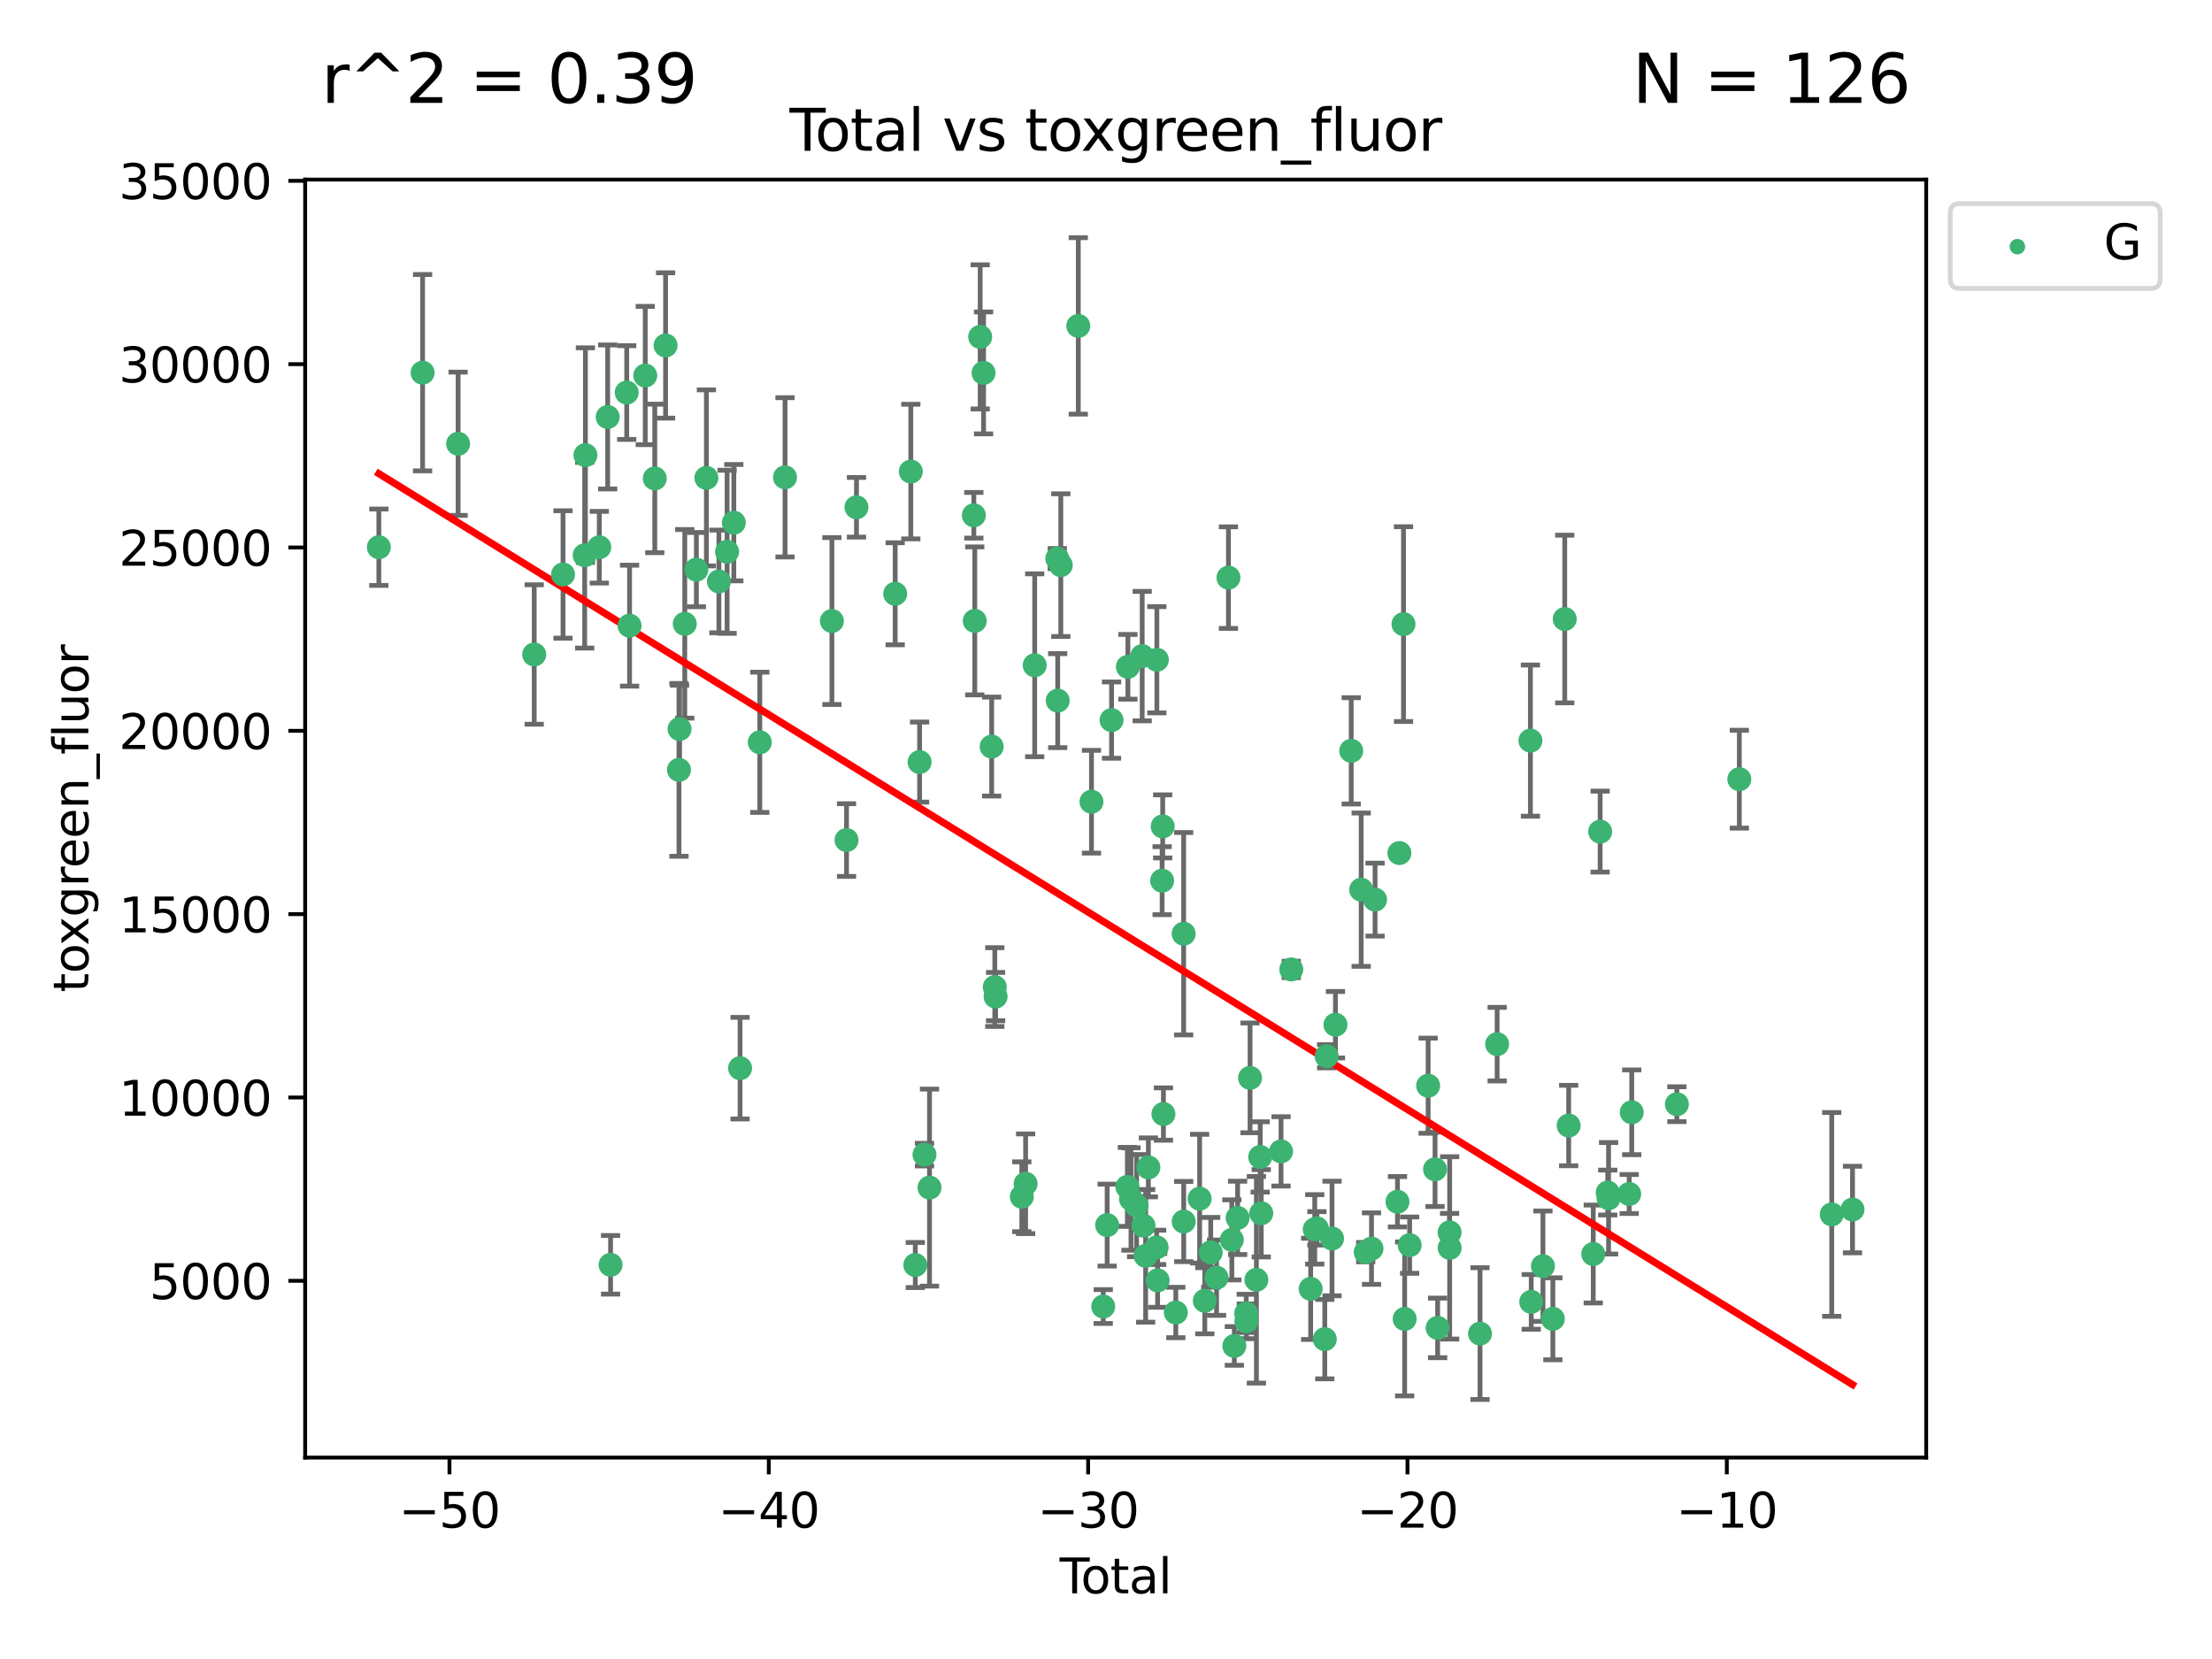 <?xml version="1.0" encoding="utf-8" standalone="no"?>
<!DOCTYPE svg PUBLIC "-//W3C//DTD SVG 1.1//EN"
  "http://www.w3.org/Graphics/SVG/1.1/DTD/svg11.dtd">
<svg xmlns:xlink="http://www.w3.org/1999/xlink" width="460.8pt" height="345.6pt" viewBox="0 0 460.8 345.6" xmlns="http://www.w3.org/2000/svg" version="1.1">
 <defs>
  <style type="text/css">*{stroke-linejoin: round; stroke-linecap: butt}</style>
 </defs>
 <g id="figure_1">
  <g id="patch_1">
   <path d="M 0 345.6 
L 460.8 345.6 
L 460.8 0 
L 0 0 
z
" style="fill: #ffffff"/>
  </g>
  <g id="axes_1">
   <g id="patch_2">
    <path d="M 63.571 303.64 
L 401.26 303.64 
L 401.26 37.411 
L 63.571 37.411 
z
" style="fill: #ffffff"/>
   </g>
   <g id="PathCollection_1">
    <defs>
     <path id="ma8c48b62cf" d="M 0 1.118 
C 0.297 1.118 0.581 1 0.791 0.791 
C 1 0.581 1.118 0.297 1.118 0 
C 1.118 -0.297 1 -0.581 0.791 -0.791 
C 0.581 -1 0.297 -1.118 0 -1.118 
C -0.297 -1.118 -0.581 -1 -0.791 -0.791 
C -1 -0.581 -1.118 -0.297 -1.118 0 
C -1.118 0.297 -1 0.581 -0.791 0.791 
C -0.581 1 -0.297 1.118 0 1.118 
z
" style="stroke: #3cb371"/>
    </defs>
    <g clip-path="url(#pb11613d68a)">
     <use xlink:href="#ma8c48b62cf" x="78.921" y="113.998" style="fill: #3cb371; stroke: #3cb371"/>
     <use xlink:href="#ma8c48b62cf" x="88.034" y="77.637" style="fill: #3cb371; stroke: #3cb371"/>
     <use xlink:href="#ma8c48b62cf" x="95.431" y="92.444" style="fill: #3cb371; stroke: #3cb371"/>
     <use xlink:href="#ma8c48b62cf" x="111.287" y="136.339" style="fill: #3cb371; stroke: #3cb371"/>
     <use xlink:href="#ma8c48b62cf" x="117.288" y="119.671" style="fill: #3cb371; stroke: #3cb371"/>
     <use xlink:href="#ma8c48b62cf" x="121.8" y="115.667" style="fill: #3cb371; stroke: #3cb371"/>
     <use xlink:href="#ma8c48b62cf" x="121.953" y="94.816" style="fill: #3cb371; stroke: #3cb371"/>
     <use xlink:href="#ma8c48b62cf" x="124.844" y="113.998" style="fill: #3cb371; stroke: #3cb371"/>
     <use xlink:href="#ma8c48b62cf" x="126.591" y="86.863" style="fill: #3cb371; stroke: #3cb371"/>
     <use xlink:href="#ma8c48b62cf" x="127.192" y="263.483" style="fill: #3cb371; stroke: #3cb371"/>
     <use xlink:href="#ma8c48b62cf" x="130.556" y="81.775" style="fill: #3cb371; stroke: #3cb371"/>
     <use xlink:href="#ma8c48b62cf" x="131.152" y="130.339" style="fill: #3cb371; stroke: #3cb371"/>
     <use xlink:href="#ma8c48b62cf" x="134.417" y="78.229" style="fill: #3cb371; stroke: #3cb371"/>
     <use xlink:href="#ma8c48b62cf" x="136.403" y="99.665" style="fill: #3cb371; stroke: #3cb371"/>
     <use xlink:href="#ma8c48b62cf" x="138.654" y="71.965" style="fill: #3cb371; stroke: #3cb371"/>
     <use xlink:href="#ma8c48b62cf" x="141.442" y="160.379" style="fill: #3cb371; stroke: #3cb371"/>
     <use xlink:href="#ma8c48b62cf" x="141.564" y="151.871" style="fill: #3cb371; stroke: #3cb371"/>
     <use xlink:href="#ma8c48b62cf" x="142.649" y="129.955" style="fill: #3cb371; stroke: #3cb371"/>
     <use xlink:href="#ma8c48b62cf" x="145.066" y="118.666" style="fill: #3cb371; stroke: #3cb371"/>
     <use xlink:href="#ma8c48b62cf" x="147.155" y="99.554" style="fill: #3cb371; stroke: #3cb371"/>
     <use xlink:href="#ma8c48b62cf" x="149.762" y="121.127" style="fill: #3cb371; stroke: #3cb371"/>
     <use xlink:href="#ma8c48b62cf" x="151.469" y="114.948" style="fill: #3cb371; stroke: #3cb371"/>
     <use xlink:href="#ma8c48b62cf" x="152.868" y="108.881" style="fill: #3cb371; stroke: #3cb371"/>
     <use xlink:href="#ma8c48b62cf" x="154.169" y="222.521" style="fill: #3cb371; stroke: #3cb371"/>
     <use xlink:href="#ma8c48b62cf" x="158.279" y="154.633" style="fill: #3cb371; stroke: #3cb371"/>
     <use xlink:href="#ma8c48b62cf" x="163.533" y="99.435" style="fill: #3cb371; stroke: #3cb371"/>
     <use xlink:href="#ma8c48b62cf" x="173.299" y="129.37" style="fill: #3cb371; stroke: #3cb371"/>
     <use xlink:href="#ma8c48b62cf" x="176.348" y="174.997" style="fill: #3cb371; stroke: #3cb371"/>
     <use xlink:href="#ma8c48b62cf" x="178.418" y="105.678" style="fill: #3cb371; stroke: #3cb371"/>
     <use xlink:href="#ma8c48b62cf" x="186.483" y="123.698" style="fill: #3cb371; stroke: #3cb371"/>
     <use xlink:href="#ma8c48b62cf" x="189.737" y="98.236" style="fill: #3cb371; stroke: #3cb371"/>
     <use xlink:href="#ma8c48b62cf" x="190.676" y="263.526" style="fill: #3cb371; stroke: #3cb371"/>
     <use xlink:href="#ma8c48b62cf" x="191.568" y="158.755" style="fill: #3cb371; stroke: #3cb371"/>
     <use xlink:href="#ma8c48b62cf" x="192.59" y="240.532" style="fill: #3cb371; stroke: #3cb371"/>
     <use xlink:href="#ma8c48b62cf" x="193.635" y="247.401" style="fill: #3cb371; stroke: #3cb371"/>
     <use xlink:href="#ma8c48b62cf" x="202.868" y="107.345" style="fill: #3cb371; stroke: #3cb371"/>
     <use xlink:href="#ma8c48b62cf" x="203.06" y="129.34" style="fill: #3cb371; stroke: #3cb371"/>
     <use xlink:href="#ma8c48b62cf" x="204.192" y="70.182" style="fill: #3cb371; stroke: #3cb371"/>
     <use xlink:href="#ma8c48b62cf" x="204.894" y="77.684" style="fill: #3cb371; stroke: #3cb371"/>
     <use xlink:href="#ma8c48b62cf" x="206.587" y="155.528" style="fill: #3cb371; stroke: #3cb371"/>
     <use xlink:href="#ma8c48b62cf" x="207.235" y="205.625" style="fill: #3cb371; stroke: #3cb371"/>
     <use xlink:href="#ma8c48b62cf" x="207.402" y="207.601" style="fill: #3cb371; stroke: #3cb371"/>
     <use xlink:href="#ma8c48b62cf" x="212.862" y="249.304" style="fill: #3cb371; stroke: #3cb371"/>
     <use xlink:href="#ma8c48b62cf" x="213.656" y="246.6" style="fill: #3cb371; stroke: #3cb371"/>
     <use xlink:href="#ma8c48b62cf" x="215.547" y="138.587" style="fill: #3cb371; stroke: #3cb371"/>
     <use xlink:href="#ma8c48b62cf" x="220.251" y="116.36" style="fill: #3cb371; stroke: #3cb371"/>
     <use xlink:href="#ma8c48b62cf" x="220.34" y="145.956" style="fill: #3cb371; stroke: #3cb371"/>
     <use xlink:href="#ma8c48b62cf" x="220.984" y="117.731" style="fill: #3cb371; stroke: #3cb371"/>
     <use xlink:href="#ma8c48b62cf" x="224.627" y="67.891" style="fill: #3cb371; stroke: #3cb371"/>
     <use xlink:href="#ma8c48b62cf" x="227.375" y="167.014" style="fill: #3cb371; stroke: #3cb371"/>
     <use xlink:href="#ma8c48b62cf" x="229.827" y="272.174" style="fill: #3cb371; stroke: #3cb371"/>
     <use xlink:href="#ma8c48b62cf" x="230.639" y="255.209" style="fill: #3cb371; stroke: #3cb371"/>
     <use xlink:href="#ma8c48b62cf" x="231.56" y="150.014" style="fill: #3cb371; stroke: #3cb371"/>
     <use xlink:href="#ma8c48b62cf" x="234.853" y="247.251" style="fill: #3cb371; stroke: #3cb371"/>
     <use xlink:href="#ma8c48b62cf" x="234.961" y="138.91" style="fill: #3cb371; stroke: #3cb371"/>
     <use xlink:href="#ma8c48b62cf" x="235.608" y="249.775" style="fill: #3cb371; stroke: #3cb371"/>
     <use xlink:href="#ma8c48b62cf" x="236.771" y="251.153" style="fill: #3cb371; stroke: #3cb371"/>
     <use xlink:href="#ma8c48b62cf" x="237.939" y="136.68" style="fill: #3cb371; stroke: #3cb371"/>
     <use xlink:href="#ma8c48b62cf" x="238.211" y="255.333" style="fill: #3cb371; stroke: #3cb371"/>
     <use xlink:href="#ma8c48b62cf" x="238.66" y="261.613" style="fill: #3cb371; stroke: #3cb371"/>
     <use xlink:href="#ma8c48b62cf" x="239.227" y="243.187" style="fill: #3cb371; stroke: #3cb371"/>
     <use xlink:href="#ma8c48b62cf" x="240.951" y="259.844" style="fill: #3cb371; stroke: #3cb371"/>
     <use xlink:href="#ma8c48b62cf" x="240.994" y="137.439" style="fill: #3cb371; stroke: #3cb371"/>
     <use xlink:href="#ma8c48b62cf" x="241.154" y="266.727" style="fill: #3cb371; stroke: #3cb371"/>
     <use xlink:href="#ma8c48b62cf" x="242.089" y="183.461" style="fill: #3cb371; stroke: #3cb371"/>
     <use xlink:href="#ma8c48b62cf" x="242.209" y="172.152" style="fill: #3cb371; stroke: #3cb371"/>
     <use xlink:href="#ma8c48b62cf" x="242.364" y="232.072" style="fill: #3cb371; stroke: #3cb371"/>
     <use xlink:href="#ma8c48b62cf" x="244.944" y="273.418" style="fill: #3cb371; stroke: #3cb371"/>
     <use xlink:href="#ma8c48b62cf" x="246.579" y="194.509" style="fill: #3cb371; stroke: #3cb371"/>
     <use xlink:href="#ma8c48b62cf" x="246.589" y="254.47" style="fill: #3cb371; stroke: #3cb371"/>
     <use xlink:href="#ma8c48b62cf" x="249.904" y="249.704" style="fill: #3cb371; stroke: #3cb371"/>
     <use xlink:href="#ma8c48b62cf" x="250.982" y="270.974" style="fill: #3cb371; stroke: #3cb371"/>
     <use xlink:href="#ma8c48b62cf" x="252.217" y="260.89" style="fill: #3cb371; stroke: #3cb371"/>
     <use xlink:href="#ma8c48b62cf" x="253.43" y="266.161" style="fill: #3cb371; stroke: #3cb371"/>
     <use xlink:href="#ma8c48b62cf" x="255.907" y="120.332" style="fill: #3cb371; stroke: #3cb371"/>
     <use xlink:href="#ma8c48b62cf" x="256.614" y="258.283" style="fill: #3cb371; stroke: #3cb371"/>
     <use xlink:href="#ma8c48b62cf" x="257.133" y="280.382" style="fill: #3cb371; stroke: #3cb371"/>
     <use xlink:href="#ma8c48b62cf" x="257.82" y="253.703" style="fill: #3cb371; stroke: #3cb371"/>
     <use xlink:href="#ma8c48b62cf" x="259.608" y="273.599" style="fill: #3cb371; stroke: #3cb371"/>
     <use xlink:href="#ma8c48b62cf" x="259.636" y="275.258" style="fill: #3cb371; stroke: #3cb371"/>
     <use xlink:href="#ma8c48b62cf" x="260.408" y="224.539" style="fill: #3cb371; stroke: #3cb371"/>
     <use xlink:href="#ma8c48b62cf" x="261.731" y="266.601" style="fill: #3cb371; stroke: #3cb371"/>
     <use xlink:href="#ma8c48b62cf" x="262.525" y="241.013" style="fill: #3cb371; stroke: #3cb371"/>
     <use xlink:href="#ma8c48b62cf" x="262.741" y="252.748" style="fill: #3cb371; stroke: #3cb371"/>
     <use xlink:href="#ma8c48b62cf" x="266.864" y="239.853" style="fill: #3cb371; stroke: #3cb371"/>
     <use xlink:href="#ma8c48b62cf" x="268.995" y="201.948" style="fill: #3cb371; stroke: #3cb371"/>
     <use xlink:href="#ma8c48b62cf" x="273.038" y="268.491" style="fill: #3cb371; stroke: #3cb371"/>
     <use xlink:href="#ma8c48b62cf" x="273.885" y="256.1" style="fill: #3cb371; stroke: #3cb371"/>
     <use xlink:href="#ma8c48b62cf" x="274.332" y="255.89" style="fill: #3cb371; stroke: #3cb371"/>
     <use xlink:href="#ma8c48b62cf" x="275.977" y="278.966" style="fill: #3cb371; stroke: #3cb371"/>
     <use xlink:href="#ma8c48b62cf" x="276.367" y="220.032" style="fill: #3cb371; stroke: #3cb371"/>
     <use xlink:href="#ma8c48b62cf" x="277.488" y="258.004" style="fill: #3cb371; stroke: #3cb371"/>
     <use xlink:href="#ma8c48b62cf" x="278.2" y="213.468" style="fill: #3cb371; stroke: #3cb371"/>
     <use xlink:href="#ma8c48b62cf" x="281.485" y="156.412" style="fill: #3cb371; stroke: #3cb371"/>
     <use xlink:href="#ma8c48b62cf" x="283.559" y="185.337" style="fill: #3cb371; stroke: #3cb371"/>
     <use xlink:href="#ma8c48b62cf" x="284.501" y="260.843" style="fill: #3cb371; stroke: #3cb371"/>
     <use xlink:href="#ma8c48b62cf" x="285.709" y="260.105" style="fill: #3cb371; stroke: #3cb371"/>
     <use xlink:href="#ma8c48b62cf" x="286.452" y="187.406" style="fill: #3cb371; stroke: #3cb371"/>
     <use xlink:href="#ma8c48b62cf" x="291.12" y="250.346" style="fill: #3cb371; stroke: #3cb371"/>
     <use xlink:href="#ma8c48b62cf" x="291.517" y="177.705" style="fill: #3cb371; stroke: #3cb371"/>
     <use xlink:href="#ma8c48b62cf" x="292.376" y="130.013" style="fill: #3cb371; stroke: #3cb371"/>
     <use xlink:href="#ma8c48b62cf" x="292.616" y="274.758" style="fill: #3cb371; stroke: #3cb371"/>
     <use xlink:href="#ma8c48b62cf" x="293.657" y="259.385" style="fill: #3cb371; stroke: #3cb371"/>
     <use xlink:href="#ma8c48b62cf" x="297.507" y="226.173" style="fill: #3cb371; stroke: #3cb371"/>
     <use xlink:href="#ma8c48b62cf" x="298.946" y="243.594" style="fill: #3cb371; stroke: #3cb371"/>
     <use xlink:href="#ma8c48b62cf" x="299.487" y="276.626" style="fill: #3cb371; stroke: #3cb371"/>
     <use xlink:href="#ma8c48b62cf" x="301.976" y="256.726" style="fill: #3cb371; stroke: #3cb371"/>
     <use xlink:href="#ma8c48b62cf" x="301.99" y="259.958" style="fill: #3cb371; stroke: #3cb371"/>
     <use xlink:href="#ma8c48b62cf" x="308.317" y="277.814" style="fill: #3cb371; stroke: #3cb371"/>
     <use xlink:href="#ma8c48b62cf" x="311.88" y="217.516" style="fill: #3cb371; stroke: #3cb371"/>
     <use xlink:href="#ma8c48b62cf" x="318.814" y="154.282" style="fill: #3cb371; stroke: #3cb371"/>
     <use xlink:href="#ma8c48b62cf" x="318.983" y="271.201" style="fill: #3cb371; stroke: #3cb371"/>
     <use xlink:href="#ma8c48b62cf" x="321.424" y="263.769" style="fill: #3cb371; stroke: #3cb371"/>
     <use xlink:href="#ma8c48b62cf" x="323.49" y="274.731" style="fill: #3cb371; stroke: #3cb371"/>
     <use xlink:href="#ma8c48b62cf" x="325.963" y="128.954" style="fill: #3cb371; stroke: #3cb371"/>
     <use xlink:href="#ma8c48b62cf" x="326.783" y="234.471" style="fill: #3cb371; stroke: #3cb371"/>
     <use xlink:href="#ma8c48b62cf" x="331.904" y="261.236" style="fill: #3cb371; stroke: #3cb371"/>
     <use xlink:href="#ma8c48b62cf" x="333.34" y="173.241" style="fill: #3cb371; stroke: #3cb371"/>
     <use xlink:href="#ma8c48b62cf" x="334.921" y="248.427" style="fill: #3cb371; stroke: #3cb371"/>
     <use xlink:href="#ma8c48b62cf" x="335.094" y="249.625" style="fill: #3cb371; stroke: #3cb371"/>
     <use xlink:href="#ma8c48b62cf" x="339.39" y="248.733" style="fill: #3cb371; stroke: #3cb371"/>
     <use xlink:href="#ma8c48b62cf" x="339.921" y="231.71" style="fill: #3cb371; stroke: #3cb371"/>
     <use xlink:href="#ma8c48b62cf" x="349.323" y="230.024" style="fill: #3cb371; stroke: #3cb371"/>
     <use xlink:href="#ma8c48b62cf" x="362.334" y="162.319" style="fill: #3cb371; stroke: #3cb371"/>
     <use xlink:href="#ma8c48b62cf" x="381.585" y="252.985" style="fill: #3cb371; stroke: #3cb371"/>
     <use xlink:href="#ma8c48b62cf" x="385.911" y="251.967" style="fill: #3cb371; stroke: #3cb371"/>
    </g>
   </g>
   <g id="matplotlib.axis_1">
    <g id="xtick_1">
     <g id="line2d_1">
      <defs>
       <path id="ma4c68b7c3d" d="M 0 0 
L 0 3.5 
" style="stroke: #000000; stroke-width: 0.8"/>
      </defs>
      <g>
       <use xlink:href="#ma4c68b7c3d" x="93.632" y="303.64" style="stroke: #000000; stroke-width: 0.8"/>
      </g>
     </g>
     <g id="text_1">
      <!-- −50 -->
      <g transform="translate(83.08 318.238)scale(0.1 -0.1)">
       <defs>
        <path id="DejaVuSans-2212" d="M 678 2272 
L 4684 2272 
L 4684 1741 
L 678 1741 
L 678 2272 
z
" transform="scale(0.016)"/>
        <path id="DejaVuSans-35" d="M 691 4666 
L 3169 4666 
L 3169 4134 
L 1269 4134 
L 1269 2991 
Q 1406 3038 1543 3061 
Q 1681 3084 1819 3084 
Q 2600 3084 3056 2656 
Q 3513 2228 3513 1497 
Q 3513 744 3044 326 
Q 2575 -91 1722 -91 
Q 1428 -91 1123 -41 
Q 819 9 494 109 
L 494 744 
Q 775 591 1075 516 
Q 1375 441 1709 441 
Q 2250 441 2565 725 
Q 2881 1009 2881 1497 
Q 2881 1984 2565 2268 
Q 2250 2553 1709 2553 
Q 1456 2553 1204 2497 
Q 953 2441 691 2322 
L 691 4666 
z
" transform="scale(0.016)"/>
        <path id="DejaVuSans-30" d="M 2034 4250 
Q 1547 4250 1301 3770 
Q 1056 3291 1056 2328 
Q 1056 1369 1301 889 
Q 1547 409 2034 409 
Q 2525 409 2770 889 
Q 3016 1369 3016 2328 
Q 3016 3291 2770 3770 
Q 2525 4250 2034 4250 
z
M 2034 4750 
Q 2819 4750 3233 4129 
Q 3647 3509 3647 2328 
Q 3647 1150 3233 529 
Q 2819 -91 2034 -91 
Q 1250 -91 836 529 
Q 422 1150 422 2328 
Q 422 3509 836 4129 
Q 1250 4750 2034 4750 
z
" transform="scale(0.016)"/>
       </defs>
       <use xlink:href="#DejaVuSans-2212"/>
       <use xlink:href="#DejaVuSans-35" x="83.789"/>
       <use xlink:href="#DejaVuSans-30" x="147.412"/>
      </g>
     </g>
    </g>
    <g id="xtick_2">
     <g id="line2d_2">
      <g>
       <use xlink:href="#ma4c68b7c3d" x="160.156" y="303.64" style="stroke: #000000; stroke-width: 0.8"/>
      </g>
     </g>
     <g id="text_2">
      <!-- −40 -->
      <g transform="translate(149.604 318.238)scale(0.1 -0.1)">
       <defs>
        <path id="DejaVuSans-34" d="M 2419 4116 
L 825 1625 
L 2419 1625 
L 2419 4116 
z
M 2253 4666 
L 3047 4666 
L 3047 1625 
L 3713 1625 
L 3713 1100 
L 3047 1100 
L 3047 0 
L 2419 0 
L 2419 1100 
L 313 1100 
L 313 1709 
L 2253 4666 
z
" transform="scale(0.016)"/>
       </defs>
       <use xlink:href="#DejaVuSans-2212"/>
       <use xlink:href="#DejaVuSans-34" x="83.789"/>
       <use xlink:href="#DejaVuSans-30" x="147.412"/>
      </g>
     </g>
    </g>
    <g id="xtick_3">
     <g id="line2d_3">
      <g>
       <use xlink:href="#ma4c68b7c3d" x="226.68" y="303.64" style="stroke: #000000; stroke-width: 0.8"/>
      </g>
     </g>
     <g id="text_3">
      <!-- −30 -->
      <g transform="translate(216.127 318.238)scale(0.1 -0.1)">
       <defs>
        <path id="DejaVuSans-33" d="M 2597 2516 
Q 3050 2419 3304 2112 
Q 3559 1806 3559 1356 
Q 3559 666 3084 287 
Q 2609 -91 1734 -91 
Q 1441 -91 1130 -33 
Q 819 25 488 141 
L 488 750 
Q 750 597 1062 519 
Q 1375 441 1716 441 
Q 2309 441 2620 675 
Q 2931 909 2931 1356 
Q 2931 1769 2642 2001 
Q 2353 2234 1838 2234 
L 1294 2234 
L 1294 2753 
L 1863 2753 
Q 2328 2753 2575 2939 
Q 2822 3125 2822 3475 
Q 2822 3834 2567 4026 
Q 2313 4219 1838 4219 
Q 1578 4219 1281 4162 
Q 984 4106 628 3988 
L 628 4550 
Q 988 4650 1302 4700 
Q 1616 4750 1894 4750 
Q 2613 4750 3031 4423 
Q 3450 4097 3450 3541 
Q 3450 3153 3228 2886 
Q 3006 2619 2597 2516 
z
" transform="scale(0.016)"/>
       </defs>
       <use xlink:href="#DejaVuSans-2212"/>
       <use xlink:href="#DejaVuSans-33" x="83.789"/>
       <use xlink:href="#DejaVuSans-30" x="147.412"/>
      </g>
     </g>
    </g>
    <g id="xtick_4">
     <g id="line2d_4">
      <g>
       <use xlink:href="#ma4c68b7c3d" x="293.203" y="303.64" style="stroke: #000000; stroke-width: 0.8"/>
      </g>
     </g>
     <g id="text_4">
      <!-- −20 -->
      <g transform="translate(282.651 318.238)scale(0.1 -0.1)">
       <defs>
        <path id="DejaVuSans-32" d="M 1228 531 
L 3431 531 
L 3431 0 
L 469 0 
L 469 531 
Q 828 903 1448 1529 
Q 2069 2156 2228 2338 
Q 2531 2678 2651 2914 
Q 2772 3150 2772 3378 
Q 2772 3750 2511 3984 
Q 2250 4219 1831 4219 
Q 1534 4219 1204 4116 
Q 875 4013 500 3803 
L 500 4441 
Q 881 4594 1212 4672 
Q 1544 4750 1819 4750 
Q 2544 4750 2975 4387 
Q 3406 4025 3406 3419 
Q 3406 3131 3298 2873 
Q 3191 2616 2906 2266 
Q 2828 2175 2409 1742 
Q 1991 1309 1228 531 
z
" transform="scale(0.016)"/>
       </defs>
       <use xlink:href="#DejaVuSans-2212"/>
       <use xlink:href="#DejaVuSans-32" x="83.789"/>
       <use xlink:href="#DejaVuSans-30" x="147.412"/>
      </g>
     </g>
    </g>
    <g id="xtick_5">
     <g id="line2d_5">
      <g>
       <use xlink:href="#ma4c68b7c3d" x="359.727" y="303.64" style="stroke: #000000; stroke-width: 0.8"/>
      </g>
     </g>
     <g id="text_5">
      <!-- −10 -->
      <g transform="translate(349.174 318.238)scale(0.1 -0.1)">
       <defs>
        <path id="DejaVuSans-31" d="M 794 531 
L 1825 531 
L 1825 4091 
L 703 3866 
L 703 4441 
L 1819 4666 
L 2450 4666 
L 2450 531 
L 3481 531 
L 3481 0 
L 794 0 
L 794 531 
z
" transform="scale(0.016)"/>
       </defs>
       <use xlink:href="#DejaVuSans-2212"/>
       <use xlink:href="#DejaVuSans-31" x="83.789"/>
       <use xlink:href="#DejaVuSans-30" x="147.412"/>
      </g>
     </g>
    </g>
    <g id="text_6">
     <!-- Total -->
     <g transform="translate(220.739 331.917)scale(0.1 -0.1)">
      <defs>
       <path id="DejaVuSans-54" d="M -19 4666 
L 3928 4666 
L 3928 4134 
L 2272 4134 
L 2272 0 
L 1638 0 
L 1638 4134 
L -19 4134 
L -19 4666 
z
" transform="scale(0.016)"/>
       <path id="DejaVuSans-6f" d="M 1959 3097 
Q 1497 3097 1228 2736 
Q 959 2375 959 1747 
Q 959 1119 1226 758 
Q 1494 397 1959 397 
Q 2419 397 2687 759 
Q 2956 1122 2956 1747 
Q 2956 2369 2687 2733 
Q 2419 3097 1959 3097 
z
M 1959 3584 
Q 2709 3584 3137 3096 
Q 3566 2609 3566 1747 
Q 3566 888 3137 398 
Q 2709 -91 1959 -91 
Q 1206 -91 779 398 
Q 353 888 353 1747 
Q 353 2609 779 3096 
Q 1206 3584 1959 3584 
z
" transform="scale(0.016)"/>
       <path id="DejaVuSans-74" d="M 1172 4494 
L 1172 3500 
L 2356 3500 
L 2356 3053 
L 1172 3053 
L 1172 1153 
Q 1172 725 1289 603 
Q 1406 481 1766 481 
L 2356 481 
L 2356 0 
L 1766 0 
Q 1100 0 847 248 
Q 594 497 594 1153 
L 594 3053 
L 172 3053 
L 172 3500 
L 594 3500 
L 594 4494 
L 1172 4494 
z
" transform="scale(0.016)"/>
       <path id="DejaVuSans-61" d="M 2194 1759 
Q 1497 1759 1228 1600 
Q 959 1441 959 1056 
Q 959 750 1161 570 
Q 1363 391 1709 391 
Q 2188 391 2477 730 
Q 2766 1069 2766 1631 
L 2766 1759 
L 2194 1759 
z
M 3341 1997 
L 3341 0 
L 2766 0 
L 2766 531 
Q 2569 213 2275 61 
Q 1981 -91 1556 -91 
Q 1019 -91 701 211 
Q 384 513 384 1019 
Q 384 1609 779 1909 
Q 1175 2209 1959 2209 
L 2766 2209 
L 2766 2266 
Q 2766 2663 2505 2880 
Q 2244 3097 1772 3097 
Q 1472 3097 1187 3025 
Q 903 2953 641 2809 
L 641 3341 
Q 956 3463 1253 3523 
Q 1550 3584 1831 3584 
Q 2591 3584 2966 3190 
Q 3341 2797 3341 1997 
z
" transform="scale(0.016)"/>
       <path id="DejaVuSans-6c" d="M 603 4863 
L 1178 4863 
L 1178 0 
L 603 0 
L 603 4863 
z
" transform="scale(0.016)"/>
      </defs>
      <use xlink:href="#DejaVuSans-54"/>
      <use xlink:href="#DejaVuSans-6f" x="44.084"/>
      <use xlink:href="#DejaVuSans-74" x="105.266"/>
      <use xlink:href="#DejaVuSans-61" x="144.475"/>
      <use xlink:href="#DejaVuSans-6c" x="205.754"/>
     </g>
    </g>
   </g>
   <g id="matplotlib.axis_2">
    <g id="ytick_1">
     <g id="line2d_6">
      <defs>
       <path id="m6c47e2e446" d="M 0 0 
L -3.5 0 
" style="stroke: #000000; stroke-width: 0.8"/>
      </defs>
      <g>
       <use xlink:href="#m6c47e2e446" x="63.571" y="266.812" style="stroke: #000000; stroke-width: 0.8"/>
      </g>
     </g>
     <g id="text_7">
      <!-- 5000 -->
      <g transform="translate(31.121 270.612)scale(0.1 -0.1)">
       <use xlink:href="#DejaVuSans-35"/>
       <use xlink:href="#DejaVuSans-30" x="63.623"/>
       <use xlink:href="#DejaVuSans-30" x="127.246"/>
       <use xlink:href="#DejaVuSans-30" x="190.869"/>
      </g>
     </g>
    </g>
    <g id="ytick_2">
     <g id="line2d_7">
      <g>
       <use xlink:href="#m6c47e2e446" x="63.571" y="228.621" style="stroke: #000000; stroke-width: 0.8"/>
      </g>
     </g>
     <g id="text_8">
      <!-- 10000 -->
      <g transform="translate(24.759 232.42)scale(0.1 -0.1)">
       <use xlink:href="#DejaVuSans-31"/>
       <use xlink:href="#DejaVuSans-30" x="63.623"/>
       <use xlink:href="#DejaVuSans-30" x="127.246"/>
       <use xlink:href="#DejaVuSans-30" x="190.869"/>
       <use xlink:href="#DejaVuSans-30" x="254.492"/>
      </g>
     </g>
    </g>
    <g id="ytick_3">
     <g id="line2d_8">
      <g>
       <use xlink:href="#m6c47e2e446" x="63.571" y="190.43" style="stroke: #000000; stroke-width: 0.8"/>
      </g>
     </g>
     <g id="text_9">
      <!-- 15000 -->
      <g transform="translate(24.759 194.229)scale(0.1 -0.1)">
       <use xlink:href="#DejaVuSans-31"/>
       <use xlink:href="#DejaVuSans-35" x="63.623"/>
       <use xlink:href="#DejaVuSans-30" x="127.246"/>
       <use xlink:href="#DejaVuSans-30" x="190.869"/>
       <use xlink:href="#DejaVuSans-30" x="254.492"/>
      </g>
     </g>
    </g>
    <g id="ytick_4">
     <g id="line2d_9">
      <g>
       <use xlink:href="#m6c47e2e446" x="63.571" y="152.239" style="stroke: #000000; stroke-width: 0.8"/>
      </g>
     </g>
     <g id="text_10">
      <!-- 20000 -->
      <g transform="translate(24.759 156.038)scale(0.1 -0.1)">
       <use xlink:href="#DejaVuSans-32"/>
       <use xlink:href="#DejaVuSans-30" x="63.623"/>
       <use xlink:href="#DejaVuSans-30" x="127.246"/>
       <use xlink:href="#DejaVuSans-30" x="190.869"/>
       <use xlink:href="#DejaVuSans-30" x="254.492"/>
      </g>
     </g>
    </g>
    <g id="ytick_5">
     <g id="line2d_10">
      <g>
       <use xlink:href="#m6c47e2e446" x="63.571" y="114.048" style="stroke: #000000; stroke-width: 0.8"/>
      </g>
     </g>
     <g id="text_11">
      <!-- 25000 -->
      <g transform="translate(24.759 117.847)scale(0.1 -0.1)">
       <use xlink:href="#DejaVuSans-32"/>
       <use xlink:href="#DejaVuSans-35" x="63.623"/>
       <use xlink:href="#DejaVuSans-30" x="127.246"/>
       <use xlink:href="#DejaVuSans-30" x="190.869"/>
       <use xlink:href="#DejaVuSans-30" x="254.492"/>
      </g>
     </g>
    </g>
    <g id="ytick_6">
     <g id="line2d_11">
      <g>
       <use xlink:href="#m6c47e2e446" x="63.571" y="75.857" style="stroke: #000000; stroke-width: 0.8"/>
      </g>
     </g>
     <g id="text_12">
      <!-- 30000 -->
      <g transform="translate(24.759 79.656)scale(0.1 -0.1)">
       <use xlink:href="#DejaVuSans-33"/>
       <use xlink:href="#DejaVuSans-30" x="63.623"/>
       <use xlink:href="#DejaVuSans-30" x="127.246"/>
       <use xlink:href="#DejaVuSans-30" x="190.869"/>
       <use xlink:href="#DejaVuSans-30" x="254.492"/>
      </g>
     </g>
    </g>
    <g id="ytick_7">
     <g id="line2d_12">
      <g>
       <use xlink:href="#m6c47e2e446" x="63.571" y="37.665" style="stroke: #000000; stroke-width: 0.8"/>
      </g>
     </g>
     <g id="text_13">
      <!-- 35000 -->
      <g transform="translate(24.759 41.465)scale(0.1 -0.1)">
       <use xlink:href="#DejaVuSans-33"/>
       <use xlink:href="#DejaVuSans-35" x="63.623"/>
       <use xlink:href="#DejaVuSans-30" x="127.246"/>
       <use xlink:href="#DejaVuSans-30" x="190.869"/>
       <use xlink:href="#DejaVuSans-30" x="254.492"/>
      </g>
     </g>
    </g>
    <g id="text_14">
     <!-- toxgreen_fluor -->
     <g transform="translate(18.401 206.72)rotate(-90)scale(0.1 -0.1)">
      <defs>
       <path id="DejaVuSans-78" d="M 3513 3500 
L 2247 1797 
L 3578 0 
L 2900 0 
L 1881 1375 
L 863 0 
L 184 0 
L 1544 1831 
L 300 3500 
L 978 3500 
L 1906 2253 
L 2834 3500 
L 3513 3500 
z
" transform="scale(0.016)"/>
       <path id="DejaVuSans-67" d="M 2906 1791 
Q 2906 2416 2648 2759 
Q 2391 3103 1925 3103 
Q 1463 3103 1205 2759 
Q 947 2416 947 1791 
Q 947 1169 1205 825 
Q 1463 481 1925 481 
Q 2391 481 2648 825 
Q 2906 1169 2906 1791 
z
M 3481 434 
Q 3481 -459 3084 -895 
Q 2688 -1331 1869 -1331 
Q 1566 -1331 1297 -1286 
Q 1028 -1241 775 -1147 
L 775 -588 
Q 1028 -725 1275 -790 
Q 1522 -856 1778 -856 
Q 2344 -856 2625 -561 
Q 2906 -266 2906 331 
L 2906 616 
Q 2728 306 2450 153 
Q 2172 0 1784 0 
Q 1141 0 747 490 
Q 353 981 353 1791 
Q 353 2603 747 3093 
Q 1141 3584 1784 3584 
Q 2172 3584 2450 3431 
Q 2728 3278 2906 2969 
L 2906 3500 
L 3481 3500 
L 3481 434 
z
" transform="scale(0.016)"/>
       <path id="DejaVuSans-72" d="M 2631 2963 
Q 2534 3019 2420 3045 
Q 2306 3072 2169 3072 
Q 1681 3072 1420 2755 
Q 1159 2438 1159 1844 
L 1159 0 
L 581 0 
L 581 3500 
L 1159 3500 
L 1159 2956 
Q 1341 3275 1631 3429 
Q 1922 3584 2338 3584 
Q 2397 3584 2469 3576 
Q 2541 3569 2628 3553 
L 2631 2963 
z
" transform="scale(0.016)"/>
       <path id="DejaVuSans-65" d="M 3597 1894 
L 3597 1613 
L 953 1613 
Q 991 1019 1311 708 
Q 1631 397 2203 397 
Q 2534 397 2845 478 
Q 3156 559 3463 722 
L 3463 178 
Q 3153 47 2828 -22 
Q 2503 -91 2169 -91 
Q 1331 -91 842 396 
Q 353 884 353 1716 
Q 353 2575 817 3079 
Q 1281 3584 2069 3584 
Q 2775 3584 3186 3129 
Q 3597 2675 3597 1894 
z
M 3022 2063 
Q 3016 2534 2758 2815 
Q 2500 3097 2075 3097 
Q 1594 3097 1305 2825 
Q 1016 2553 972 2059 
L 3022 2063 
z
" transform="scale(0.016)"/>
       <path id="DejaVuSans-6e" d="M 3513 2113 
L 3513 0 
L 2938 0 
L 2938 2094 
Q 2938 2591 2744 2837 
Q 2550 3084 2163 3084 
Q 1697 3084 1428 2787 
Q 1159 2491 1159 1978 
L 1159 0 
L 581 0 
L 581 3500 
L 1159 3500 
L 1159 2956 
Q 1366 3272 1645 3428 
Q 1925 3584 2291 3584 
Q 2894 3584 3203 3211 
Q 3513 2838 3513 2113 
z
" transform="scale(0.016)"/>
       <path id="DejaVuSans-5f" d="M 3263 -1063 
L 3263 -1509 
L -63 -1509 
L -63 -1063 
L 3263 -1063 
z
" transform="scale(0.016)"/>
       <path id="DejaVuSans-66" d="M 2375 4863 
L 2375 4384 
L 1825 4384 
Q 1516 4384 1395 4259 
Q 1275 4134 1275 3809 
L 1275 3500 
L 2222 3500 
L 2222 3053 
L 1275 3053 
L 1275 0 
L 697 0 
L 697 3053 
L 147 3053 
L 147 3500 
L 697 3500 
L 697 3744 
Q 697 4328 969 4595 
Q 1241 4863 1831 4863 
L 2375 4863 
z
" transform="scale(0.016)"/>
       <path id="DejaVuSans-75" d="M 544 1381 
L 544 3500 
L 1119 3500 
L 1119 1403 
Q 1119 906 1312 657 
Q 1506 409 1894 409 
Q 2359 409 2629 706 
Q 2900 1003 2900 1516 
L 2900 3500 
L 3475 3500 
L 3475 0 
L 2900 0 
L 2900 538 
Q 2691 219 2414 64 
Q 2138 -91 1772 -91 
Q 1169 -91 856 284 
Q 544 659 544 1381 
z
M 1991 3584 
L 1991 3584 
z
" transform="scale(0.016)"/>
      </defs>
      <use xlink:href="#DejaVuSans-74"/>
      <use xlink:href="#DejaVuSans-6f" x="39.209"/>
      <use xlink:href="#DejaVuSans-78" x="97.266"/>
      <use xlink:href="#DejaVuSans-67" x="156.445"/>
      <use xlink:href="#DejaVuSans-72" x="219.922"/>
      <use xlink:href="#DejaVuSans-65" x="258.785"/>
      <use xlink:href="#DejaVuSans-65" x="320.309"/>
      <use xlink:href="#DejaVuSans-6e" x="381.832"/>
      <use xlink:href="#DejaVuSans-5f" x="445.211"/>
      <use xlink:href="#DejaVuSans-66" x="495.211"/>
      <use xlink:href="#DejaVuSans-6c" x="530.416"/>
      <use xlink:href="#DejaVuSans-75" x="558.199"/>
      <use xlink:href="#DejaVuSans-6f" x="621.578"/>
      <use xlink:href="#DejaVuSans-72" x="682.76"/>
     </g>
    </g>
   </g>
   <g id="LineCollection_1">
    <path d="M 78.921 121.953 
L 78.921 106.043 
" clip-path="url(#pb11613d68a)" style="fill: none; stroke: #696969"/>
    <path d="M 88.034 98.085 
L 88.034 57.189 
" clip-path="url(#pb11613d68a)" style="fill: none; stroke: #696969"/>
    <path d="M 95.431 107.367 
L 95.431 77.522 
" clip-path="url(#pb11613d68a)" style="fill: none; stroke: #696969"/>
    <path d="M 111.287 150.864 
L 111.287 121.813 
" clip-path="url(#pb11613d68a)" style="fill: none; stroke: #696969"/>
    <path d="M 117.288 132.946 
L 117.288 106.396 
" clip-path="url(#pb11613d68a)" style="fill: none; stroke: #696969"/>
    <path d="M 121.8 135.01 
L 121.8 96.323 
" clip-path="url(#pb11613d68a)" style="fill: none; stroke: #696969"/>
    <path d="M 121.953 117.173 
L 121.953 72.459 
" clip-path="url(#pb11613d68a)" style="fill: none; stroke: #696969"/>
    <path d="M 124.844 121.462 
L 124.844 106.533 
" clip-path="url(#pb11613d68a)" style="fill: none; stroke: #696969"/>
    <path d="M 126.591 101.864 
L 126.591 71.862 
" clip-path="url(#pb11613d68a)" style="fill: none; stroke: #696969"/>
    <path d="M 127.192 269.587 
L 127.192 257.378 
" clip-path="url(#pb11613d68a)" style="fill: none; stroke: #696969"/>
    <path d="M 130.556 91.542 
L 130.556 72.007 
" clip-path="url(#pb11613d68a)" style="fill: none; stroke: #696969"/>
    <path d="M 131.152 142.933 
L 131.152 117.745 
" clip-path="url(#pb11613d68a)" style="fill: none; stroke: #696969"/>
    <path d="M 134.417 92.635 
L 134.417 63.824 
" clip-path="url(#pb11613d68a)" style="fill: none; stroke: #696969"/>
    <path d="M 136.403 115.134 
L 136.403 84.196 
" clip-path="url(#pb11613d68a)" style="fill: none; stroke: #696969"/>
    <path d="M 138.654 87.102 
L 138.654 56.828 
" clip-path="url(#pb11613d68a)" style="fill: none; stroke: #696969"/>
    <path d="M 141.442 178.377 
L 141.442 142.38 
" clip-path="url(#pb11613d68a)" style="fill: none; stroke: #696969"/>
    <path d="M 141.564 160.997 
L 141.564 142.745 
" clip-path="url(#pb11613d68a)" style="fill: none; stroke: #696969"/>
    <path d="M 142.649 149.602 
L 142.649 110.309 
" clip-path="url(#pb11613d68a)" style="fill: none; stroke: #696969"/>
    <path d="M 145.066 126.401 
L 145.066 110.931 
" clip-path="url(#pb11613d68a)" style="fill: none; stroke: #696969"/>
    <path d="M 147.155 117.89 
L 147.155 81.218 
" clip-path="url(#pb11613d68a)" style="fill: none; stroke: #696969"/>
    <path d="M 149.762 131.824 
L 149.762 110.43 
" clip-path="url(#pb11613d68a)" style="fill: none; stroke: #696969"/>
    <path d="M 151.469 131.938 
L 151.469 97.958 
" clip-path="url(#pb11613d68a)" style="fill: none; stroke: #696969"/>
    <path d="M 152.868 121.002 
L 152.868 96.759 
" clip-path="url(#pb11613d68a)" style="fill: none; stroke: #696969"/>
    <path d="M 154.169 233.103 
L 154.169 211.938 
" clip-path="url(#pb11613d68a)" style="fill: none; stroke: #696969"/>
    <path d="M 158.279 169.234 
L 158.279 140.031 
" clip-path="url(#pb11613d68a)" style="fill: none; stroke: #696969"/>
    <path d="M 163.533 116.025 
L 163.533 82.845 
" clip-path="url(#pb11613d68a)" style="fill: none; stroke: #696969"/>
    <path d="M 173.299 146.756 
L 173.299 111.984 
" clip-path="url(#pb11613d68a)" style="fill: none; stroke: #696969"/>
    <path d="M 176.348 182.568 
L 176.348 167.427 
" clip-path="url(#pb11613d68a)" style="fill: none; stroke: #696969"/>
    <path d="M 178.418 111.89 
L 178.418 99.466 
" clip-path="url(#pb11613d68a)" style="fill: none; stroke: #696969"/>
    <path d="M 186.483 134.324 
L 186.483 113.072 
" clip-path="url(#pb11613d68a)" style="fill: none; stroke: #696969"/>
    <path d="M 189.737 112.259 
L 189.737 84.212 
" clip-path="url(#pb11613d68a)" style="fill: none; stroke: #696969"/>
    <path d="M 190.676 268.222 
L 190.676 258.83 
" clip-path="url(#pb11613d68a)" style="fill: none; stroke: #696969"/>
    <path d="M 191.568 167.093 
L 191.568 150.417 
" clip-path="url(#pb11613d68a)" style="fill: none; stroke: #696969"/>
    <path d="M 192.59 242.885 
L 192.59 238.179 
" clip-path="url(#pb11613d68a)" style="fill: none; stroke: #696969"/>
    <path d="M 193.635 267.921 
L 193.635 226.882 
" clip-path="url(#pb11613d68a)" style="fill: none; stroke: #696969"/>
    <path d="M 202.868 112.101 
L 202.868 102.589 
" clip-path="url(#pb11613d68a)" style="fill: none; stroke: #696969"/>
    <path d="M 203.06 144.754 
L 203.06 113.926 
" clip-path="url(#pb11613d68a)" style="fill: none; stroke: #696969"/>
    <path d="M 204.192 85.193 
L 204.192 55.17 
" clip-path="url(#pb11613d68a)" style="fill: none; stroke: #696969"/>
    <path d="M 204.894 90.387 
L 204.894 64.982 
" clip-path="url(#pb11613d68a)" style="fill: none; stroke: #696969"/>
    <path d="M 206.587 165.835 
L 206.587 145.221 
" clip-path="url(#pb11613d68a)" style="fill: none; stroke: #696969"/>
    <path d="M 207.235 213.832 
L 207.235 197.418 
" clip-path="url(#pb11613d68a)" style="fill: none; stroke: #696969"/>
    <path d="M 207.402 212.63 
L 207.402 202.573 
" clip-path="url(#pb11613d68a)" style="fill: none; stroke: #696969"/>
    <path d="M 212.862 256.582 
L 212.862 242.027 
" clip-path="url(#pb11613d68a)" style="fill: none; stroke: #696969"/>
    <path d="M 213.656 256.985 
L 213.656 236.215 
" clip-path="url(#pb11613d68a)" style="fill: none; stroke: #696969"/>
    <path d="M 215.547 157.639 
L 215.547 119.536 
" clip-path="url(#pb11613d68a)" style="fill: none; stroke: #696969"/>
    <path d="M 220.251 118.455 
L 220.251 114.265 
" clip-path="url(#pb11613d68a)" style="fill: none; stroke: #696969"/>
    <path d="M 220.34 155.747 
L 220.34 136.165 
" clip-path="url(#pb11613d68a)" style="fill: none; stroke: #696969"/>
    <path d="M 220.984 132.591 
L 220.984 102.871 
" clip-path="url(#pb11613d68a)" style="fill: none; stroke: #696969"/>
    <path d="M 224.627 86.269 
L 224.627 49.513 
" clip-path="url(#pb11613d68a)" style="fill: none; stroke: #696969"/>
    <path d="M 227.375 177.719 
L 227.375 156.31 
" clip-path="url(#pb11613d68a)" style="fill: none; stroke: #696969"/>
    <path d="M 229.827 275.701 
L 229.827 268.647 
" clip-path="url(#pb11613d68a)" style="fill: none; stroke: #696969"/>
    <path d="M 230.639 263.741 
L 230.639 246.677 
" clip-path="url(#pb11613d68a)" style="fill: none; stroke: #696969"/>
    <path d="M 231.56 157.957 
L 231.56 142.071 
" clip-path="url(#pb11613d68a)" style="fill: none; stroke: #696969"/>
    <path d="M 234.853 255.478 
L 234.853 239.025 
" clip-path="url(#pb11613d68a)" style="fill: none; stroke: #696969"/>
    <path d="M 234.961 145.649 
L 234.961 132.171 
" clip-path="url(#pb11613d68a)" style="fill: none; stroke: #696969"/>
    <path d="M 235.608 260.444 
L 235.608 239.106 
" clip-path="url(#pb11613d68a)" style="fill: none; stroke: #696969"/>
    <path d="M 236.771 261.794 
L 236.771 240.513 
" clip-path="url(#pb11613d68a)" style="fill: none; stroke: #696969"/>
    <path d="M 237.939 150.163 
L 237.939 123.198 
" clip-path="url(#pb11613d68a)" style="fill: none; stroke: #696969"/>
    <path d="M 238.211 255.982 
L 238.211 254.685 
" clip-path="url(#pb11613d68a)" style="fill: none; stroke: #696969"/>
    <path d="M 238.66 275.427 
L 238.66 247.798 
" clip-path="url(#pb11613d68a)" style="fill: none; stroke: #696969"/>
    <path d="M 239.227 249.327 
L 239.227 237.046 
" clip-path="url(#pb11613d68a)" style="fill: none; stroke: #696969"/>
    <path d="M 240.951 263.418 
L 240.951 256.271 
" clip-path="url(#pb11613d68a)" style="fill: none; stroke: #696969"/>
    <path d="M 240.994 148.51 
L 240.994 126.368 
" clip-path="url(#pb11613d68a)" style="fill: none; stroke: #696969"/>
    <path d="M 241.154 272.334 
L 241.154 261.12 
" clip-path="url(#pb11613d68a)" style="fill: none; stroke: #696969"/>
    <path d="M 242.089 190.543 
L 242.089 176.378 
" clip-path="url(#pb11613d68a)" style="fill: none; stroke: #696969"/>
    <path d="M 242.209 178.723 
L 242.209 165.582 
" clip-path="url(#pb11613d68a)" style="fill: none; stroke: #696969"/>
    <path d="M 242.364 237.525 
L 242.364 226.62 
" clip-path="url(#pb11613d68a)" style="fill: none; stroke: #696969"/>
    <path d="M 244.944 278.668 
L 244.944 268.168 
" clip-path="url(#pb11613d68a)" style="fill: none; stroke: #696969"/>
    <path d="M 246.579 215.589 
L 246.579 173.429 
" clip-path="url(#pb11613d68a)" style="fill: none; stroke: #696969"/>
    <path d="M 246.589 262.822 
L 246.589 246.117 
" clip-path="url(#pb11613d68a)" style="fill: none; stroke: #696969"/>
    <path d="M 249.904 263.112 
L 249.904 236.297 
" clip-path="url(#pb11613d68a)" style="fill: none; stroke: #696969"/>
    <path d="M 250.982 277.866 
L 250.982 264.083 
" clip-path="url(#pb11613d68a)" style="fill: none; stroke: #696969"/>
    <path d="M 252.217 268.17 
L 252.217 253.611 
" clip-path="url(#pb11613d68a)" style="fill: none; stroke: #696969"/>
    <path d="M 253.43 274.008 
L 253.43 258.313 
" clip-path="url(#pb11613d68a)" style="fill: none; stroke: #696969"/>
    <path d="M 255.907 130.912 
L 255.907 109.752 
" clip-path="url(#pb11613d68a)" style="fill: none; stroke: #696969"/>
    <path d="M 256.614 266.627 
L 256.614 249.94 
" clip-path="url(#pb11613d68a)" style="fill: none; stroke: #696969"/>
    <path d="M 257.133 284.41 
L 257.133 276.354 
" clip-path="url(#pb11613d68a)" style="fill: none; stroke: #696969"/>
    <path d="M 257.82 261.34 
L 257.82 246.066 
" clip-path="url(#pb11613d68a)" style="fill: none; stroke: #696969"/>
    <path d="M 259.608 277.572 
L 259.608 269.625 
" clip-path="url(#pb11613d68a)" style="fill: none; stroke: #696969"/>
    <path d="M 259.636 278.875 
L 259.636 271.64 
" clip-path="url(#pb11613d68a)" style="fill: none; stroke: #696969"/>
    <path d="M 260.408 235.976 
L 260.408 213.101 
" clip-path="url(#pb11613d68a)" style="fill: none; stroke: #696969"/>
    <path d="M 261.731 288.125 
L 261.731 245.077 
" clip-path="url(#pb11613d68a)" style="fill: none; stroke: #696969"/>
    <path d="M 262.525 248.335 
L 262.525 233.691 
" clip-path="url(#pb11613d68a)" style="fill: none; stroke: #696969"/>
    <path d="M 262.741 261.846 
L 262.741 243.651 
" clip-path="url(#pb11613d68a)" style="fill: none; stroke: #696969"/>
    <path d="M 266.864 247.074 
L 266.864 232.631 
" clip-path="url(#pb11613d68a)" style="fill: none; stroke: #696969"/>
    <path d="M 268.995 203.656 
L 268.995 200.24 
" clip-path="url(#pb11613d68a)" style="fill: none; stroke: #696969"/>
    <path d="M 273.038 279.031 
L 273.038 257.951 
" clip-path="url(#pb11613d68a)" style="fill: none; stroke: #696969"/>
    <path d="M 273.885 263.332 
L 273.885 248.869 
" clip-path="url(#pb11613d68a)" style="fill: none; stroke: #696969"/>
    <path d="M 274.332 259.372 
L 274.332 252.409 
" clip-path="url(#pb11613d68a)" style="fill: none; stroke: #696969"/>
    <path d="M 275.977 287.236 
L 275.977 270.696 
" clip-path="url(#pb11613d68a)" style="fill: none; stroke: #696969"/>
    <path d="M 276.367 222.449 
L 276.367 217.616 
" clip-path="url(#pb11613d68a)" style="fill: none; stroke: #696969"/>
    <path d="M 277.488 269.939 
L 277.488 246.068 
" clip-path="url(#pb11613d68a)" style="fill: none; stroke: #696969"/>
    <path d="M 278.2 220.389 
L 278.2 206.548 
" clip-path="url(#pb11613d68a)" style="fill: none; stroke: #696969"/>
    <path d="M 281.485 167.484 
L 281.485 145.341 
" clip-path="url(#pb11613d68a)" style="fill: none; stroke: #696969"/>
    <path d="M 283.559 201.308 
L 283.559 169.366 
" clip-path="url(#pb11613d68a)" style="fill: none; stroke: #696969"/>
    <path d="M 284.501 262.861 
L 284.501 258.825 
" clip-path="url(#pb11613d68a)" style="fill: none; stroke: #696969"/>
    <path d="M 285.709 267.549 
L 285.709 252.662 
" clip-path="url(#pb11613d68a)" style="fill: none; stroke: #696969"/>
    <path d="M 286.452 195.005 
L 286.452 179.807 
" clip-path="url(#pb11613d68a)" style="fill: none; stroke: #696969"/>
    <path d="M 291.12 255.598 
L 291.12 245.095 
" clip-path="url(#pb11613d68a)" style="fill: none; stroke: #696969"/>
    <path d="M 291.517 178.417 
L 291.517 176.994 
" clip-path="url(#pb11613d68a)" style="fill: none; stroke: #696969"/>
    <path d="M 292.376 150.304 
L 292.376 109.722 
" clip-path="url(#pb11613d68a)" style="fill: none; stroke: #696969"/>
    <path d="M 292.616 290.793 
L 292.616 258.724 
" clip-path="url(#pb11613d68a)" style="fill: none; stroke: #696969"/>
    <path d="M 293.657 265.25 
L 293.657 253.52 
" clip-path="url(#pb11613d68a)" style="fill: none; stroke: #696969"/>
    <path d="M 297.507 236.084 
L 297.507 216.261 
" clip-path="url(#pb11613d68a)" style="fill: none; stroke: #696969"/>
    <path d="M 298.946 251.337 
L 298.946 235.85 
" clip-path="url(#pb11613d68a)" style="fill: none; stroke: #696969"/>
    <path d="M 299.487 282.831 
L 299.487 270.421 
" clip-path="url(#pb11613d68a)" style="fill: none; stroke: #696969"/>
    <path d="M 301.976 260.673 
L 301.976 252.778 
" clip-path="url(#pb11613d68a)" style="fill: none; stroke: #696969"/>
    <path d="M 301.99 278.948 
L 301.99 240.969 
" clip-path="url(#pb11613d68a)" style="fill: none; stroke: #696969"/>
    <path d="M 308.317 291.539 
L 308.317 264.088 
" clip-path="url(#pb11613d68a)" style="fill: none; stroke: #696969"/>
    <path d="M 311.88 225.176 
L 311.88 209.855 
" clip-path="url(#pb11613d68a)" style="fill: none; stroke: #696969"/>
    <path d="M 318.814 170.027 
L 318.814 138.536 
" clip-path="url(#pb11613d68a)" style="fill: none; stroke: #696969"/>
    <path d="M 318.983 276.902 
L 318.983 265.499 
" clip-path="url(#pb11613d68a)" style="fill: none; stroke: #696969"/>
    <path d="M 321.424 275.266 
L 321.424 252.272 
" clip-path="url(#pb11613d68a)" style="fill: none; stroke: #696969"/>
    <path d="M 323.49 283.268 
L 323.49 266.195 
" clip-path="url(#pb11613d68a)" style="fill: none; stroke: #696969"/>
    <path d="M 325.963 146.419 
L 325.963 111.49 
" clip-path="url(#pb11613d68a)" style="fill: none; stroke: #696969"/>
    <path d="M 326.783 242.85 
L 326.783 226.091 
" clip-path="url(#pb11613d68a)" style="fill: none; stroke: #696969"/>
    <path d="M 331.904 271.432 
L 331.904 251.04 
" clip-path="url(#pb11613d68a)" style="fill: none; stroke: #696969"/>
    <path d="M 333.34 181.675 
L 333.34 164.807 
" clip-path="url(#pb11613d68a)" style="fill: none; stroke: #696969"/>
    <path d="M 334.921 253.102 
L 334.921 243.753 
" clip-path="url(#pb11613d68a)" style="fill: none; stroke: #696969"/>
    <path d="M 335.094 261.235 
L 335.094 238.015 
" clip-path="url(#pb11613d68a)" style="fill: none; stroke: #696969"/>
    <path d="M 339.39 252.793 
L 339.39 244.673 
" clip-path="url(#pb11613d68a)" style="fill: none; stroke: #696969"/>
    <path d="M 339.921 240.536 
L 339.921 222.885 
" clip-path="url(#pb11613d68a)" style="fill: none; stroke: #696969"/>
    <path d="M 349.323 233.653 
L 349.323 226.395 
" clip-path="url(#pb11613d68a)" style="fill: none; stroke: #696969"/>
    <path d="M 362.334 172.512 
L 362.334 152.125 
" clip-path="url(#pb11613d68a)" style="fill: none; stroke: #696969"/>
    <path d="M 381.585 274.216 
L 381.585 231.754 
" clip-path="url(#pb11613d68a)" style="fill: none; stroke: #696969"/>
    <path d="M 385.911 260.986 
L 385.911 242.949 
" clip-path="url(#pb11613d68a)" style="fill: none; stroke: #696969"/>
   </g>
   <g id="line2d_13">
    <defs>
     <path id="m556b38cc83" d="M 2 0 
L -2 -0 
" style="stroke: #696969"/>
    </defs>
    <g clip-path="url(#pb11613d68a)">
     <use xlink:href="#m556b38cc83" x="78.921" y="121.953" style="fill: #696969; stroke: #696969"/>
     <use xlink:href="#m556b38cc83" x="88.034" y="98.085" style="fill: #696969; stroke: #696969"/>
     <use xlink:href="#m556b38cc83" x="95.431" y="107.367" style="fill: #696969; stroke: #696969"/>
     <use xlink:href="#m556b38cc83" x="111.287" y="150.864" style="fill: #696969; stroke: #696969"/>
     <use xlink:href="#m556b38cc83" x="117.288" y="132.946" style="fill: #696969; stroke: #696969"/>
     <use xlink:href="#m556b38cc83" x="121.8" y="135.01" style="fill: #696969; stroke: #696969"/>
     <use xlink:href="#m556b38cc83" x="121.953" y="117.173" style="fill: #696969; stroke: #696969"/>
     <use xlink:href="#m556b38cc83" x="124.844" y="121.462" style="fill: #696969; stroke: #696969"/>
     <use xlink:href="#m556b38cc83" x="126.591" y="101.864" style="fill: #696969; stroke: #696969"/>
     <use xlink:href="#m556b38cc83" x="127.192" y="269.587" style="fill: #696969; stroke: #696969"/>
     <use xlink:href="#m556b38cc83" x="130.556" y="91.542" style="fill: #696969; stroke: #696969"/>
     <use xlink:href="#m556b38cc83" x="131.152" y="142.933" style="fill: #696969; stroke: #696969"/>
     <use xlink:href="#m556b38cc83" x="134.417" y="92.635" style="fill: #696969; stroke: #696969"/>
     <use xlink:href="#m556b38cc83" x="136.403" y="115.134" style="fill: #696969; stroke: #696969"/>
     <use xlink:href="#m556b38cc83" x="138.654" y="87.102" style="fill: #696969; stroke: #696969"/>
     <use xlink:href="#m556b38cc83" x="141.442" y="178.377" style="fill: #696969; stroke: #696969"/>
     <use xlink:href="#m556b38cc83" x="141.564" y="160.997" style="fill: #696969; stroke: #696969"/>
     <use xlink:href="#m556b38cc83" x="142.649" y="149.602" style="fill: #696969; stroke: #696969"/>
     <use xlink:href="#m556b38cc83" x="145.066" y="126.401" style="fill: #696969; stroke: #696969"/>
     <use xlink:href="#m556b38cc83" x="147.155" y="117.89" style="fill: #696969; stroke: #696969"/>
     <use xlink:href="#m556b38cc83" x="149.762" y="131.824" style="fill: #696969; stroke: #696969"/>
     <use xlink:href="#m556b38cc83" x="151.469" y="131.938" style="fill: #696969; stroke: #696969"/>
     <use xlink:href="#m556b38cc83" x="152.868" y="121.002" style="fill: #696969; stroke: #696969"/>
     <use xlink:href="#m556b38cc83" x="154.169" y="233.103" style="fill: #696969; stroke: #696969"/>
     <use xlink:href="#m556b38cc83" x="158.279" y="169.234" style="fill: #696969; stroke: #696969"/>
     <use xlink:href="#m556b38cc83" x="163.533" y="116.025" style="fill: #696969; stroke: #696969"/>
     <use xlink:href="#m556b38cc83" x="173.299" y="146.756" style="fill: #696969; stroke: #696969"/>
     <use xlink:href="#m556b38cc83" x="176.348" y="182.568" style="fill: #696969; stroke: #696969"/>
     <use xlink:href="#m556b38cc83" x="178.418" y="111.89" style="fill: #696969; stroke: #696969"/>
     <use xlink:href="#m556b38cc83" x="186.483" y="134.324" style="fill: #696969; stroke: #696969"/>
     <use xlink:href="#m556b38cc83" x="189.737" y="112.259" style="fill: #696969; stroke: #696969"/>
     <use xlink:href="#m556b38cc83" x="190.676" y="268.222" style="fill: #696969; stroke: #696969"/>
     <use xlink:href="#m556b38cc83" x="191.568" y="167.093" style="fill: #696969; stroke: #696969"/>
     <use xlink:href="#m556b38cc83" x="192.59" y="242.885" style="fill: #696969; stroke: #696969"/>
     <use xlink:href="#m556b38cc83" x="193.635" y="267.921" style="fill: #696969; stroke: #696969"/>
     <use xlink:href="#m556b38cc83" x="202.868" y="112.101" style="fill: #696969; stroke: #696969"/>
     <use xlink:href="#m556b38cc83" x="203.06" y="144.754" style="fill: #696969; stroke: #696969"/>
     <use xlink:href="#m556b38cc83" x="204.192" y="85.193" style="fill: #696969; stroke: #696969"/>
     <use xlink:href="#m556b38cc83" x="204.894" y="90.387" style="fill: #696969; stroke: #696969"/>
     <use xlink:href="#m556b38cc83" x="206.587" y="165.835" style="fill: #696969; stroke: #696969"/>
     <use xlink:href="#m556b38cc83" x="207.235" y="213.832" style="fill: #696969; stroke: #696969"/>
     <use xlink:href="#m556b38cc83" x="207.402" y="212.63" style="fill: #696969; stroke: #696969"/>
     <use xlink:href="#m556b38cc83" x="212.862" y="256.582" style="fill: #696969; stroke: #696969"/>
     <use xlink:href="#m556b38cc83" x="213.656" y="256.985" style="fill: #696969; stroke: #696969"/>
     <use xlink:href="#m556b38cc83" x="215.547" y="157.639" style="fill: #696969; stroke: #696969"/>
     <use xlink:href="#m556b38cc83" x="220.251" y="118.455" style="fill: #696969; stroke: #696969"/>
     <use xlink:href="#m556b38cc83" x="220.34" y="155.747" style="fill: #696969; stroke: #696969"/>
     <use xlink:href="#m556b38cc83" x="220.984" y="132.591" style="fill: #696969; stroke: #696969"/>
     <use xlink:href="#m556b38cc83" x="224.627" y="86.269" style="fill: #696969; stroke: #696969"/>
     <use xlink:href="#m556b38cc83" x="227.375" y="177.719" style="fill: #696969; stroke: #696969"/>
     <use xlink:href="#m556b38cc83" x="229.827" y="275.701" style="fill: #696969; stroke: #696969"/>
     <use xlink:href="#m556b38cc83" x="230.639" y="263.741" style="fill: #696969; stroke: #696969"/>
     <use xlink:href="#m556b38cc83" x="231.56" y="157.957" style="fill: #696969; stroke: #696969"/>
     <use xlink:href="#m556b38cc83" x="234.853" y="255.478" style="fill: #696969; stroke: #696969"/>
     <use xlink:href="#m556b38cc83" x="234.961" y="145.649" style="fill: #696969; stroke: #696969"/>
     <use xlink:href="#m556b38cc83" x="235.608" y="260.444" style="fill: #696969; stroke: #696969"/>
     <use xlink:href="#m556b38cc83" x="236.771" y="261.794" style="fill: #696969; stroke: #696969"/>
     <use xlink:href="#m556b38cc83" x="237.939" y="150.163" style="fill: #696969; stroke: #696969"/>
     <use xlink:href="#m556b38cc83" x="238.211" y="255.982" style="fill: #696969; stroke: #696969"/>
     <use xlink:href="#m556b38cc83" x="238.66" y="275.427" style="fill: #696969; stroke: #696969"/>
     <use xlink:href="#m556b38cc83" x="239.227" y="249.327" style="fill: #696969; stroke: #696969"/>
     <use xlink:href="#m556b38cc83" x="240.951" y="263.418" style="fill: #696969; stroke: #696969"/>
     <use xlink:href="#m556b38cc83" x="240.994" y="148.51" style="fill: #696969; stroke: #696969"/>
     <use xlink:href="#m556b38cc83" x="241.154" y="272.334" style="fill: #696969; stroke: #696969"/>
     <use xlink:href="#m556b38cc83" x="242.089" y="190.543" style="fill: #696969; stroke: #696969"/>
     <use xlink:href="#m556b38cc83" x="242.209" y="178.723" style="fill: #696969; stroke: #696969"/>
     <use xlink:href="#m556b38cc83" x="242.364" y="237.525" style="fill: #696969; stroke: #696969"/>
     <use xlink:href="#m556b38cc83" x="244.944" y="278.668" style="fill: #696969; stroke: #696969"/>
     <use xlink:href="#m556b38cc83" x="246.579" y="215.589" style="fill: #696969; stroke: #696969"/>
     <use xlink:href="#m556b38cc83" x="246.589" y="262.822" style="fill: #696969; stroke: #696969"/>
     <use xlink:href="#m556b38cc83" x="249.904" y="263.112" style="fill: #696969; stroke: #696969"/>
     <use xlink:href="#m556b38cc83" x="250.982" y="277.866" style="fill: #696969; stroke: #696969"/>
     <use xlink:href="#m556b38cc83" x="252.217" y="268.17" style="fill: #696969; stroke: #696969"/>
     <use xlink:href="#m556b38cc83" x="253.43" y="274.008" style="fill: #696969; stroke: #696969"/>
     <use xlink:href="#m556b38cc83" x="255.907" y="130.912" style="fill: #696969; stroke: #696969"/>
     <use xlink:href="#m556b38cc83" x="256.614" y="266.627" style="fill: #696969; stroke: #696969"/>
     <use xlink:href="#m556b38cc83" x="257.133" y="284.41" style="fill: #696969; stroke: #696969"/>
     <use xlink:href="#m556b38cc83" x="257.82" y="261.34" style="fill: #696969; stroke: #696969"/>
     <use xlink:href="#m556b38cc83" x="259.608" y="277.572" style="fill: #696969; stroke: #696969"/>
     <use xlink:href="#m556b38cc83" x="259.636" y="278.875" style="fill: #696969; stroke: #696969"/>
     <use xlink:href="#m556b38cc83" x="260.408" y="235.976" style="fill: #696969; stroke: #696969"/>
     <use xlink:href="#m556b38cc83" x="261.731" y="288.125" style="fill: #696969; stroke: #696969"/>
     <use xlink:href="#m556b38cc83" x="262.525" y="248.335" style="fill: #696969; stroke: #696969"/>
     <use xlink:href="#m556b38cc83" x="262.741" y="261.846" style="fill: #696969; stroke: #696969"/>
     <use xlink:href="#m556b38cc83" x="266.864" y="247.074" style="fill: #696969; stroke: #696969"/>
     <use xlink:href="#m556b38cc83" x="268.995" y="203.656" style="fill: #696969; stroke: #696969"/>
     <use xlink:href="#m556b38cc83" x="273.038" y="279.031" style="fill: #696969; stroke: #696969"/>
     <use xlink:href="#m556b38cc83" x="273.885" y="263.332" style="fill: #696969; stroke: #696969"/>
     <use xlink:href="#m556b38cc83" x="274.332" y="259.372" style="fill: #696969; stroke: #696969"/>
     <use xlink:href="#m556b38cc83" x="275.977" y="287.236" style="fill: #696969; stroke: #696969"/>
     <use xlink:href="#m556b38cc83" x="276.367" y="222.449" style="fill: #696969; stroke: #696969"/>
     <use xlink:href="#m556b38cc83" x="277.488" y="269.939" style="fill: #696969; stroke: #696969"/>
     <use xlink:href="#m556b38cc83" x="278.2" y="220.389" style="fill: #696969; stroke: #696969"/>
     <use xlink:href="#m556b38cc83" x="281.485" y="167.484" style="fill: #696969; stroke: #696969"/>
     <use xlink:href="#m556b38cc83" x="283.559" y="201.308" style="fill: #696969; stroke: #696969"/>
     <use xlink:href="#m556b38cc83" x="284.501" y="262.861" style="fill: #696969; stroke: #696969"/>
     <use xlink:href="#m556b38cc83" x="285.709" y="267.549" style="fill: #696969; stroke: #696969"/>
     <use xlink:href="#m556b38cc83" x="286.452" y="195.005" style="fill: #696969; stroke: #696969"/>
     <use xlink:href="#m556b38cc83" x="291.12" y="255.598" style="fill: #696969; stroke: #696969"/>
     <use xlink:href="#m556b38cc83" x="291.517" y="178.417" style="fill: #696969; stroke: #696969"/>
     <use xlink:href="#m556b38cc83" x="292.376" y="150.304" style="fill: #696969; stroke: #696969"/>
     <use xlink:href="#m556b38cc83" x="292.616" y="290.793" style="fill: #696969; stroke: #696969"/>
     <use xlink:href="#m556b38cc83" x="293.657" y="265.25" style="fill: #696969; stroke: #696969"/>
     <use xlink:href="#m556b38cc83" x="297.507" y="236.084" style="fill: #696969; stroke: #696969"/>
     <use xlink:href="#m556b38cc83" x="298.946" y="251.337" style="fill: #696969; stroke: #696969"/>
     <use xlink:href="#m556b38cc83" x="299.487" y="282.831" style="fill: #696969; stroke: #696969"/>
     <use xlink:href="#m556b38cc83" x="301.976" y="260.673" style="fill: #696969; stroke: #696969"/>
     <use xlink:href="#m556b38cc83" x="301.99" y="278.948" style="fill: #696969; stroke: #696969"/>
     <use xlink:href="#m556b38cc83" x="308.317" y="291.539" style="fill: #696969; stroke: #696969"/>
     <use xlink:href="#m556b38cc83" x="311.88" y="225.176" style="fill: #696969; stroke: #696969"/>
     <use xlink:href="#m556b38cc83" x="318.814" y="170.027" style="fill: #696969; stroke: #696969"/>
     <use xlink:href="#m556b38cc83" x="318.983" y="276.902" style="fill: #696969; stroke: #696969"/>
     <use xlink:href="#m556b38cc83" x="321.424" y="275.266" style="fill: #696969; stroke: #696969"/>
     <use xlink:href="#m556b38cc83" x="323.49" y="283.268" style="fill: #696969; stroke: #696969"/>
     <use xlink:href="#m556b38cc83" x="325.963" y="146.419" style="fill: #696969; stroke: #696969"/>
     <use xlink:href="#m556b38cc83" x="326.783" y="242.85" style="fill: #696969; stroke: #696969"/>
     <use xlink:href="#m556b38cc83" x="331.904" y="271.432" style="fill: #696969; stroke: #696969"/>
     <use xlink:href="#m556b38cc83" x="333.34" y="181.675" style="fill: #696969; stroke: #696969"/>
     <use xlink:href="#m556b38cc83" x="334.921" y="253.102" style="fill: #696969; stroke: #696969"/>
     <use xlink:href="#m556b38cc83" x="335.094" y="261.235" style="fill: #696969; stroke: #696969"/>
     <use xlink:href="#m556b38cc83" x="339.39" y="252.793" style="fill: #696969; stroke: #696969"/>
     <use xlink:href="#m556b38cc83" x="339.921" y="240.536" style="fill: #696969; stroke: #696969"/>
     <use xlink:href="#m556b38cc83" x="349.323" y="233.653" style="fill: #696969; stroke: #696969"/>
     <use xlink:href="#m556b38cc83" x="362.334" y="172.512" style="fill: #696969; stroke: #696969"/>
     <use xlink:href="#m556b38cc83" x="381.585" y="274.216" style="fill: #696969; stroke: #696969"/>
     <use xlink:href="#m556b38cc83" x="385.911" y="260.986" style="fill: #696969; stroke: #696969"/>
    </g>
   </g>
   <g id="line2d_14">
    <g clip-path="url(#pb11613d68a)">
     <use xlink:href="#m556b38cc83" x="78.921" y="106.043" style="fill: #696969; stroke: #696969"/>
     <use xlink:href="#m556b38cc83" x="88.034" y="57.189" style="fill: #696969; stroke: #696969"/>
     <use xlink:href="#m556b38cc83" x="95.431" y="77.522" style="fill: #696969; stroke: #696969"/>
     <use xlink:href="#m556b38cc83" x="111.287" y="121.813" style="fill: #696969; stroke: #696969"/>
     <use xlink:href="#m556b38cc83" x="117.288" y="106.396" style="fill: #696969; stroke: #696969"/>
     <use xlink:href="#m556b38cc83" x="121.8" y="96.323" style="fill: #696969; stroke: #696969"/>
     <use xlink:href="#m556b38cc83" x="121.953" y="72.459" style="fill: #696969; stroke: #696969"/>
     <use xlink:href="#m556b38cc83" x="124.844" y="106.533" style="fill: #696969; stroke: #696969"/>
     <use xlink:href="#m556b38cc83" x="126.591" y="71.862" style="fill: #696969; stroke: #696969"/>
     <use xlink:href="#m556b38cc83" x="127.192" y="257.378" style="fill: #696969; stroke: #696969"/>
     <use xlink:href="#m556b38cc83" x="130.556" y="72.007" style="fill: #696969; stroke: #696969"/>
     <use xlink:href="#m556b38cc83" x="131.152" y="117.745" style="fill: #696969; stroke: #696969"/>
     <use xlink:href="#m556b38cc83" x="134.417" y="63.824" style="fill: #696969; stroke: #696969"/>
     <use xlink:href="#m556b38cc83" x="136.403" y="84.196" style="fill: #696969; stroke: #696969"/>
     <use xlink:href="#m556b38cc83" x="138.654" y="56.828" style="fill: #696969; stroke: #696969"/>
     <use xlink:href="#m556b38cc83" x="141.442" y="142.38" style="fill: #696969; stroke: #696969"/>
     <use xlink:href="#m556b38cc83" x="141.564" y="142.745" style="fill: #696969; stroke: #696969"/>
     <use xlink:href="#m556b38cc83" x="142.649" y="110.309" style="fill: #696969; stroke: #696969"/>
     <use xlink:href="#m556b38cc83" x="145.066" y="110.931" style="fill: #696969; stroke: #696969"/>
     <use xlink:href="#m556b38cc83" x="147.155" y="81.218" style="fill: #696969; stroke: #696969"/>
     <use xlink:href="#m556b38cc83" x="149.762" y="110.43" style="fill: #696969; stroke: #696969"/>
     <use xlink:href="#m556b38cc83" x="151.469" y="97.958" style="fill: #696969; stroke: #696969"/>
     <use xlink:href="#m556b38cc83" x="152.868" y="96.759" style="fill: #696969; stroke: #696969"/>
     <use xlink:href="#m556b38cc83" x="154.169" y="211.938" style="fill: #696969; stroke: #696969"/>
     <use xlink:href="#m556b38cc83" x="158.279" y="140.031" style="fill: #696969; stroke: #696969"/>
     <use xlink:href="#m556b38cc83" x="163.533" y="82.845" style="fill: #696969; stroke: #696969"/>
     <use xlink:href="#m556b38cc83" x="173.299" y="111.984" style="fill: #696969; stroke: #696969"/>
     <use xlink:href="#m556b38cc83" x="176.348" y="167.427" style="fill: #696969; stroke: #696969"/>
     <use xlink:href="#m556b38cc83" x="178.418" y="99.466" style="fill: #696969; stroke: #696969"/>
     <use xlink:href="#m556b38cc83" x="186.483" y="113.072" style="fill: #696969; stroke: #696969"/>
     <use xlink:href="#m556b38cc83" x="189.737" y="84.212" style="fill: #696969; stroke: #696969"/>
     <use xlink:href="#m556b38cc83" x="190.676" y="258.83" style="fill: #696969; stroke: #696969"/>
     <use xlink:href="#m556b38cc83" x="191.568" y="150.417" style="fill: #696969; stroke: #696969"/>
     <use xlink:href="#m556b38cc83" x="192.59" y="238.179" style="fill: #696969; stroke: #696969"/>
     <use xlink:href="#m556b38cc83" x="193.635" y="226.882" style="fill: #696969; stroke: #696969"/>
     <use xlink:href="#m556b38cc83" x="202.868" y="102.589" style="fill: #696969; stroke: #696969"/>
     <use xlink:href="#m556b38cc83" x="203.06" y="113.926" style="fill: #696969; stroke: #696969"/>
     <use xlink:href="#m556b38cc83" x="204.192" y="55.17" style="fill: #696969; stroke: #696969"/>
     <use xlink:href="#m556b38cc83" x="204.894" y="64.982" style="fill: #696969; stroke: #696969"/>
     <use xlink:href="#m556b38cc83" x="206.587" y="145.221" style="fill: #696969; stroke: #696969"/>
     <use xlink:href="#m556b38cc83" x="207.235" y="197.418" style="fill: #696969; stroke: #696969"/>
     <use xlink:href="#m556b38cc83" x="207.402" y="202.573" style="fill: #696969; stroke: #696969"/>
     <use xlink:href="#m556b38cc83" x="212.862" y="242.027" style="fill: #696969; stroke: #696969"/>
     <use xlink:href="#m556b38cc83" x="213.656" y="236.215" style="fill: #696969; stroke: #696969"/>
     <use xlink:href="#m556b38cc83" x="215.547" y="119.536" style="fill: #696969; stroke: #696969"/>
     <use xlink:href="#m556b38cc83" x="220.251" y="114.265" style="fill: #696969; stroke: #696969"/>
     <use xlink:href="#m556b38cc83" x="220.34" y="136.165" style="fill: #696969; stroke: #696969"/>
     <use xlink:href="#m556b38cc83" x="220.984" y="102.871" style="fill: #696969; stroke: #696969"/>
     <use xlink:href="#m556b38cc83" x="224.627" y="49.513" style="fill: #696969; stroke: #696969"/>
     <use xlink:href="#m556b38cc83" x="227.375" y="156.31" style="fill: #696969; stroke: #696969"/>
     <use xlink:href="#m556b38cc83" x="229.827" y="268.647" style="fill: #696969; stroke: #696969"/>
     <use xlink:href="#m556b38cc83" x="230.639" y="246.677" style="fill: #696969; stroke: #696969"/>
     <use xlink:href="#m556b38cc83" x="231.56" y="142.071" style="fill: #696969; stroke: #696969"/>
     <use xlink:href="#m556b38cc83" x="234.853" y="239.025" style="fill: #696969; stroke: #696969"/>
     <use xlink:href="#m556b38cc83" x="234.961" y="132.171" style="fill: #696969; stroke: #696969"/>
     <use xlink:href="#m556b38cc83" x="235.608" y="239.106" style="fill: #696969; stroke: #696969"/>
     <use xlink:href="#m556b38cc83" x="236.771" y="240.513" style="fill: #696969; stroke: #696969"/>
     <use xlink:href="#m556b38cc83" x="237.939" y="123.198" style="fill: #696969; stroke: #696969"/>
     <use xlink:href="#m556b38cc83" x="238.211" y="254.685" style="fill: #696969; stroke: #696969"/>
     <use xlink:href="#m556b38cc83" x="238.66" y="247.798" style="fill: #696969; stroke: #696969"/>
     <use xlink:href="#m556b38cc83" x="239.227" y="237.046" style="fill: #696969; stroke: #696969"/>
     <use xlink:href="#m556b38cc83" x="240.951" y="256.271" style="fill: #696969; stroke: #696969"/>
     <use xlink:href="#m556b38cc83" x="240.994" y="126.368" style="fill: #696969; stroke: #696969"/>
     <use xlink:href="#m556b38cc83" x="241.154" y="261.12" style="fill: #696969; stroke: #696969"/>
     <use xlink:href="#m556b38cc83" x="242.089" y="176.378" style="fill: #696969; stroke: #696969"/>
     <use xlink:href="#m556b38cc83" x="242.209" y="165.582" style="fill: #696969; stroke: #696969"/>
     <use xlink:href="#m556b38cc83" x="242.364" y="226.62" style="fill: #696969; stroke: #696969"/>
     <use xlink:href="#m556b38cc83" x="244.944" y="268.168" style="fill: #696969; stroke: #696969"/>
     <use xlink:href="#m556b38cc83" x="246.579" y="173.429" style="fill: #696969; stroke: #696969"/>
     <use xlink:href="#m556b38cc83" x="246.589" y="246.117" style="fill: #696969; stroke: #696969"/>
     <use xlink:href="#m556b38cc83" x="249.904" y="236.297" style="fill: #696969; stroke: #696969"/>
     <use xlink:href="#m556b38cc83" x="250.982" y="264.083" style="fill: #696969; stroke: #696969"/>
     <use xlink:href="#m556b38cc83" x="252.217" y="253.611" style="fill: #696969; stroke: #696969"/>
     <use xlink:href="#m556b38cc83" x="253.43" y="258.313" style="fill: #696969; stroke: #696969"/>
     <use xlink:href="#m556b38cc83" x="255.907" y="109.752" style="fill: #696969; stroke: #696969"/>
     <use xlink:href="#m556b38cc83" x="256.614" y="249.94" style="fill: #696969; stroke: #696969"/>
     <use xlink:href="#m556b38cc83" x="257.133" y="276.354" style="fill: #696969; stroke: #696969"/>
     <use xlink:href="#m556b38cc83" x="257.82" y="246.066" style="fill: #696969; stroke: #696969"/>
     <use xlink:href="#m556b38cc83" x="259.608" y="269.625" style="fill: #696969; stroke: #696969"/>
     <use xlink:href="#m556b38cc83" x="259.636" y="271.64" style="fill: #696969; stroke: #696969"/>
     <use xlink:href="#m556b38cc83" x="260.408" y="213.101" style="fill: #696969; stroke: #696969"/>
     <use xlink:href="#m556b38cc83" x="261.731" y="245.077" style="fill: #696969; stroke: #696969"/>
     <use xlink:href="#m556b38cc83" x="262.525" y="233.691" style="fill: #696969; stroke: #696969"/>
     <use xlink:href="#m556b38cc83" x="262.741" y="243.651" style="fill: #696969; stroke: #696969"/>
     <use xlink:href="#m556b38cc83" x="266.864" y="232.631" style="fill: #696969; stroke: #696969"/>
     <use xlink:href="#m556b38cc83" x="268.995" y="200.24" style="fill: #696969; stroke: #696969"/>
     <use xlink:href="#m556b38cc83" x="273.038" y="257.951" style="fill: #696969; stroke: #696969"/>
     <use xlink:href="#m556b38cc83" x="273.885" y="248.869" style="fill: #696969; stroke: #696969"/>
     <use xlink:href="#m556b38cc83" x="274.332" y="252.409" style="fill: #696969; stroke: #696969"/>
     <use xlink:href="#m556b38cc83" x="275.977" y="270.696" style="fill: #696969; stroke: #696969"/>
     <use xlink:href="#m556b38cc83" x="276.367" y="217.616" style="fill: #696969; stroke: #696969"/>
     <use xlink:href="#m556b38cc83" x="277.488" y="246.068" style="fill: #696969; stroke: #696969"/>
     <use xlink:href="#m556b38cc83" x="278.2" y="206.548" style="fill: #696969; stroke: #696969"/>
     <use xlink:href="#m556b38cc83" x="281.485" y="145.341" style="fill: #696969; stroke: #696969"/>
     <use xlink:href="#m556b38cc83" x="283.559" y="169.366" style="fill: #696969; stroke: #696969"/>
     <use xlink:href="#m556b38cc83" x="284.501" y="258.825" style="fill: #696969; stroke: #696969"/>
     <use xlink:href="#m556b38cc83" x="285.709" y="252.662" style="fill: #696969; stroke: #696969"/>
     <use xlink:href="#m556b38cc83" x="286.452" y="179.807" style="fill: #696969; stroke: #696969"/>
     <use xlink:href="#m556b38cc83" x="291.12" y="245.095" style="fill: #696969; stroke: #696969"/>
     <use xlink:href="#m556b38cc83" x="291.517" y="176.994" style="fill: #696969; stroke: #696969"/>
     <use xlink:href="#m556b38cc83" x="292.376" y="109.722" style="fill: #696969; stroke: #696969"/>
     <use xlink:href="#m556b38cc83" x="292.616" y="258.724" style="fill: #696969; stroke: #696969"/>
     <use xlink:href="#m556b38cc83" x="293.657" y="253.52" style="fill: #696969; stroke: #696969"/>
     <use xlink:href="#m556b38cc83" x="297.507" y="216.261" style="fill: #696969; stroke: #696969"/>
     <use xlink:href="#m556b38cc83" x="298.946" y="235.85" style="fill: #696969; stroke: #696969"/>
     <use xlink:href="#m556b38cc83" x="299.487" y="270.421" style="fill: #696969; stroke: #696969"/>
     <use xlink:href="#m556b38cc83" x="301.976" y="252.778" style="fill: #696969; stroke: #696969"/>
     <use xlink:href="#m556b38cc83" x="301.99" y="240.969" style="fill: #696969; stroke: #696969"/>
     <use xlink:href="#m556b38cc83" x="308.317" y="264.088" style="fill: #696969; stroke: #696969"/>
     <use xlink:href="#m556b38cc83" x="311.88" y="209.855" style="fill: #696969; stroke: #696969"/>
     <use xlink:href="#m556b38cc83" x="318.814" y="138.536" style="fill: #696969; stroke: #696969"/>
     <use xlink:href="#m556b38cc83" x="318.983" y="265.499" style="fill: #696969; stroke: #696969"/>
     <use xlink:href="#m556b38cc83" x="321.424" y="252.272" style="fill: #696969; stroke: #696969"/>
     <use xlink:href="#m556b38cc83" x="323.49" y="266.195" style="fill: #696969; stroke: #696969"/>
     <use xlink:href="#m556b38cc83" x="325.963" y="111.49" style="fill: #696969; stroke: #696969"/>
     <use xlink:href="#m556b38cc83" x="326.783" y="226.091" style="fill: #696969; stroke: #696969"/>
     <use xlink:href="#m556b38cc83" x="331.904" y="251.04" style="fill: #696969; stroke: #696969"/>
     <use xlink:href="#m556b38cc83" x="333.34" y="164.807" style="fill: #696969; stroke: #696969"/>
     <use xlink:href="#m556b38cc83" x="334.921" y="243.753" style="fill: #696969; stroke: #696969"/>
     <use xlink:href="#m556b38cc83" x="335.094" y="238.015" style="fill: #696969; stroke: #696969"/>
     <use xlink:href="#m556b38cc83" x="339.39" y="244.673" style="fill: #696969; stroke: #696969"/>
     <use xlink:href="#m556b38cc83" x="339.921" y="222.885" style="fill: #696969; stroke: #696969"/>
     <use xlink:href="#m556b38cc83" x="349.323" y="226.395" style="fill: #696969; stroke: #696969"/>
     <use xlink:href="#m556b38cc83" x="362.334" y="152.125" style="fill: #696969; stroke: #696969"/>
     <use xlink:href="#m556b38cc83" x="381.585" y="231.754" style="fill: #696969; stroke: #696969"/>
     <use xlink:href="#m556b38cc83" x="385.911" y="242.949" style="fill: #696969; stroke: #696969"/>
    </g>
   </g>
   <g id="line2d_15">
    <path d="M 78.921 98.667 
L 88.034 104.3 
L 95.431 108.873 
L 111.287 118.674 
L 117.288 122.383 
L 121.8 125.172 
L 121.953 125.267 
L 124.844 127.054 
L 126.591 128.134 
L 127.192 128.505 
L 130.556 130.585 
L 131.152 130.953 
L 134.417 132.971 
L 136.403 134.199 
L 138.654 135.59 
L 141.442 137.314 
L 141.564 137.389 
L 142.649 138.06 
L 145.066 139.554 
L 147.155 140.845 
L 149.762 142.457 
L 151.469 143.512 
L 152.868 144.377 
L 154.169 145.181 
L 158.279 147.722 
L 163.533 150.97 
L 173.299 157.006 
L 176.348 158.891 
L 178.418 160.171 
L 186.483 165.156 
L 189.737 167.167 
L 190.676 167.748 
L 191.568 168.299 
L 192.59 168.931 
L 193.635 169.577 
L 202.868 175.284 
L 203.06 175.403 
L 204.192 176.103 
L 204.894 176.537 
L 206.587 177.583 
L 207.235 177.983 
L 207.402 178.087 
L 212.862 181.462 
L 213.656 181.953 
L 215.547 183.122 
L 220.251 186.029 
L 220.34 186.084 
L 220.984 186.482 
L 224.627 188.734 
L 227.375 190.433 
L 229.827 191.949 
L 230.639 192.451 
L 231.56 193.02 
L 234.853 195.055 
L 234.961 195.122 
L 235.608 195.522 
L 236.771 196.241 
L 237.939 196.963 
L 238.211 197.131 
L 238.66 197.409 
L 239.227 197.759 
L 240.951 198.825 
L 240.994 198.852 
L 241.154 198.95 
L 242.089 199.528 
L 242.209 199.603 
L 242.364 199.698 
L 244.944 201.293 
L 246.579 202.304 
L 246.589 202.31 
L 249.904 204.359 
L 250.982 205.025 
L 252.217 205.789 
L 253.43 206.539 
L 255.907 208.07 
L 256.614 208.507 
L 257.133 208.827 
L 257.82 209.252 
L 259.608 210.358 
L 259.636 210.375 
L 260.408 210.852 
L 261.731 211.67 
L 262.525 212.161 
L 262.741 212.294 
L 266.864 214.843 
L 268.995 216.16 
L 273.038 218.659 
L 273.885 219.183 
L 274.332 219.459 
L 275.977 220.476 
L 276.367 220.717 
L 277.488 221.41 
L 278.2 221.85 
L 281.485 223.881 
L 283.559 225.163 
L 284.501 225.745 
L 285.709 226.491 
L 286.452 226.951 
L 291.12 229.836 
L 291.517 230.082 
L 292.376 230.613 
L 292.616 230.761 
L 293.657 231.405 
L 297.507 233.785 
L 298.946 234.674 
L 299.487 235.008 
L 301.976 236.547 
L 301.99 236.555 
L 308.317 240.466 
L 311.88 242.669 
L 318.814 246.955 
L 318.983 247.06 
L 321.424 248.569 
L 323.49 249.846 
L 325.963 251.374 
L 326.783 251.881 
L 331.904 255.047 
L 333.34 255.935 
L 334.921 256.912 
L 335.094 257.019 
L 339.39 259.674 
L 339.921 260.003 
L 349.323 265.814 
L 362.334 273.857 
L 381.585 285.757 
L 385.911 288.431 
" clip-path="url(#pb11613d68a)" style="fill: none; stroke: #ff0000; stroke-width: 1.5; stroke-linecap: square"/>
   </g>
   <g id="line2d_16">
    <defs>
     <path id="m207bfdb428" d="M 0 2 
C 0.53 2 1.039 1.789 1.414 1.414 
C 1.789 1.039 2 0.53 2 0 
C 2 -0.53 1.789 -1.039 1.414 -1.414 
C 1.039 -1.789 0.53 -2 0 -2 
C -0.53 -2 -1.039 -1.789 -1.414 -1.414 
C -1.789 -1.039 -2 -0.53 -2 0 
C -2 0.53 -1.789 1.039 -1.414 1.414 
C -1.039 1.789 -0.53 2 0 2 
z
" style="stroke: #3cb371"/>
    </defs>
    <g clip-path="url(#pb11613d68a)">
     <use xlink:href="#m207bfdb428" x="78.921" y="113.998" style="fill: #3cb371; stroke: #3cb371"/>
     <use xlink:href="#m207bfdb428" x="88.034" y="77.637" style="fill: #3cb371; stroke: #3cb371"/>
     <use xlink:href="#m207bfdb428" x="95.431" y="92.444" style="fill: #3cb371; stroke: #3cb371"/>
     <use xlink:href="#m207bfdb428" x="111.287" y="136.339" style="fill: #3cb371; stroke: #3cb371"/>
     <use xlink:href="#m207bfdb428" x="117.288" y="119.671" style="fill: #3cb371; stroke: #3cb371"/>
     <use xlink:href="#m207bfdb428" x="121.8" y="115.667" style="fill: #3cb371; stroke: #3cb371"/>
     <use xlink:href="#m207bfdb428" x="121.953" y="94.816" style="fill: #3cb371; stroke: #3cb371"/>
     <use xlink:href="#m207bfdb428" x="124.844" y="113.998" style="fill: #3cb371; stroke: #3cb371"/>
     <use xlink:href="#m207bfdb428" x="126.591" y="86.863" style="fill: #3cb371; stroke: #3cb371"/>
     <use xlink:href="#m207bfdb428" x="127.192" y="263.483" style="fill: #3cb371; stroke: #3cb371"/>
     <use xlink:href="#m207bfdb428" x="130.556" y="81.775" style="fill: #3cb371; stroke: #3cb371"/>
     <use xlink:href="#m207bfdb428" x="131.152" y="130.339" style="fill: #3cb371; stroke: #3cb371"/>
     <use xlink:href="#m207bfdb428" x="134.417" y="78.229" style="fill: #3cb371; stroke: #3cb371"/>
     <use xlink:href="#m207bfdb428" x="136.403" y="99.665" style="fill: #3cb371; stroke: #3cb371"/>
     <use xlink:href="#m207bfdb428" x="138.654" y="71.965" style="fill: #3cb371; stroke: #3cb371"/>
     <use xlink:href="#m207bfdb428" x="141.442" y="160.379" style="fill: #3cb371; stroke: #3cb371"/>
     <use xlink:href="#m207bfdb428" x="141.564" y="151.871" style="fill: #3cb371; stroke: #3cb371"/>
     <use xlink:href="#m207bfdb428" x="142.649" y="129.955" style="fill: #3cb371; stroke: #3cb371"/>
     <use xlink:href="#m207bfdb428" x="145.066" y="118.666" style="fill: #3cb371; stroke: #3cb371"/>
     <use xlink:href="#m207bfdb428" x="147.155" y="99.554" style="fill: #3cb371; stroke: #3cb371"/>
     <use xlink:href="#m207bfdb428" x="149.762" y="121.127" style="fill: #3cb371; stroke: #3cb371"/>
     <use xlink:href="#m207bfdb428" x="151.469" y="114.948" style="fill: #3cb371; stroke: #3cb371"/>
     <use xlink:href="#m207bfdb428" x="152.868" y="108.881" style="fill: #3cb371; stroke: #3cb371"/>
     <use xlink:href="#m207bfdb428" x="154.169" y="222.521" style="fill: #3cb371; stroke: #3cb371"/>
     <use xlink:href="#m207bfdb428" x="158.279" y="154.633" style="fill: #3cb371; stroke: #3cb371"/>
     <use xlink:href="#m207bfdb428" x="163.533" y="99.435" style="fill: #3cb371; stroke: #3cb371"/>
     <use xlink:href="#m207bfdb428" x="173.299" y="129.37" style="fill: #3cb371; stroke: #3cb371"/>
     <use xlink:href="#m207bfdb428" x="176.348" y="174.997" style="fill: #3cb371; stroke: #3cb371"/>
     <use xlink:href="#m207bfdb428" x="178.418" y="105.678" style="fill: #3cb371; stroke: #3cb371"/>
     <use xlink:href="#m207bfdb428" x="186.483" y="123.698" style="fill: #3cb371; stroke: #3cb371"/>
     <use xlink:href="#m207bfdb428" x="189.737" y="98.236" style="fill: #3cb371; stroke: #3cb371"/>
     <use xlink:href="#m207bfdb428" x="190.676" y="263.526" style="fill: #3cb371; stroke: #3cb371"/>
     <use xlink:href="#m207bfdb428" x="191.568" y="158.755" style="fill: #3cb371; stroke: #3cb371"/>
     <use xlink:href="#m207bfdb428" x="192.59" y="240.532" style="fill: #3cb371; stroke: #3cb371"/>
     <use xlink:href="#m207bfdb428" x="193.635" y="247.401" style="fill: #3cb371; stroke: #3cb371"/>
     <use xlink:href="#m207bfdb428" x="202.868" y="107.345" style="fill: #3cb371; stroke: #3cb371"/>
     <use xlink:href="#m207bfdb428" x="203.06" y="129.34" style="fill: #3cb371; stroke: #3cb371"/>
     <use xlink:href="#m207bfdb428" x="204.192" y="70.182" style="fill: #3cb371; stroke: #3cb371"/>
     <use xlink:href="#m207bfdb428" x="204.894" y="77.684" style="fill: #3cb371; stroke: #3cb371"/>
     <use xlink:href="#m207bfdb428" x="206.587" y="155.528" style="fill: #3cb371; stroke: #3cb371"/>
     <use xlink:href="#m207bfdb428" x="207.235" y="205.625" style="fill: #3cb371; stroke: #3cb371"/>
     <use xlink:href="#m207bfdb428" x="207.402" y="207.601" style="fill: #3cb371; stroke: #3cb371"/>
     <use xlink:href="#m207bfdb428" x="212.862" y="249.304" style="fill: #3cb371; stroke: #3cb371"/>
     <use xlink:href="#m207bfdb428" x="213.656" y="246.6" style="fill: #3cb371; stroke: #3cb371"/>
     <use xlink:href="#m207bfdb428" x="215.547" y="138.587" style="fill: #3cb371; stroke: #3cb371"/>
     <use xlink:href="#m207bfdb428" x="220.251" y="116.36" style="fill: #3cb371; stroke: #3cb371"/>
     <use xlink:href="#m207bfdb428" x="220.34" y="145.956" style="fill: #3cb371; stroke: #3cb371"/>
     <use xlink:href="#m207bfdb428" x="220.984" y="117.731" style="fill: #3cb371; stroke: #3cb371"/>
     <use xlink:href="#m207bfdb428" x="224.627" y="67.891" style="fill: #3cb371; stroke: #3cb371"/>
     <use xlink:href="#m207bfdb428" x="227.375" y="167.014" style="fill: #3cb371; stroke: #3cb371"/>
     <use xlink:href="#m207bfdb428" x="229.827" y="272.174" style="fill: #3cb371; stroke: #3cb371"/>
     <use xlink:href="#m207bfdb428" x="230.639" y="255.209" style="fill: #3cb371; stroke: #3cb371"/>
     <use xlink:href="#m207bfdb428" x="231.56" y="150.014" style="fill: #3cb371; stroke: #3cb371"/>
     <use xlink:href="#m207bfdb428" x="234.853" y="247.251" style="fill: #3cb371; stroke: #3cb371"/>
     <use xlink:href="#m207bfdb428" x="234.961" y="138.91" style="fill: #3cb371; stroke: #3cb371"/>
     <use xlink:href="#m207bfdb428" x="235.608" y="249.775" style="fill: #3cb371; stroke: #3cb371"/>
     <use xlink:href="#m207bfdb428" x="236.771" y="251.153" style="fill: #3cb371; stroke: #3cb371"/>
     <use xlink:href="#m207bfdb428" x="237.939" y="136.68" style="fill: #3cb371; stroke: #3cb371"/>
     <use xlink:href="#m207bfdb428" x="238.211" y="255.333" style="fill: #3cb371; stroke: #3cb371"/>
     <use xlink:href="#m207bfdb428" x="238.66" y="261.613" style="fill: #3cb371; stroke: #3cb371"/>
     <use xlink:href="#m207bfdb428" x="239.227" y="243.187" style="fill: #3cb371; stroke: #3cb371"/>
     <use xlink:href="#m207bfdb428" x="240.951" y="259.844" style="fill: #3cb371; stroke: #3cb371"/>
     <use xlink:href="#m207bfdb428" x="240.994" y="137.439" style="fill: #3cb371; stroke: #3cb371"/>
     <use xlink:href="#m207bfdb428" x="241.154" y="266.727" style="fill: #3cb371; stroke: #3cb371"/>
     <use xlink:href="#m207bfdb428" x="242.089" y="183.461" style="fill: #3cb371; stroke: #3cb371"/>
     <use xlink:href="#m207bfdb428" x="242.209" y="172.152" style="fill: #3cb371; stroke: #3cb371"/>
     <use xlink:href="#m207bfdb428" x="242.364" y="232.072" style="fill: #3cb371; stroke: #3cb371"/>
     <use xlink:href="#m207bfdb428" x="244.944" y="273.418" style="fill: #3cb371; stroke: #3cb371"/>
     <use xlink:href="#m207bfdb428" x="246.579" y="194.509" style="fill: #3cb371; stroke: #3cb371"/>
     <use xlink:href="#m207bfdb428" x="246.589" y="254.47" style="fill: #3cb371; stroke: #3cb371"/>
     <use xlink:href="#m207bfdb428" x="249.904" y="249.704" style="fill: #3cb371; stroke: #3cb371"/>
     <use xlink:href="#m207bfdb428" x="250.982" y="270.974" style="fill: #3cb371; stroke: #3cb371"/>
     <use xlink:href="#m207bfdb428" x="252.217" y="260.89" style="fill: #3cb371; stroke: #3cb371"/>
     <use xlink:href="#m207bfdb428" x="253.43" y="266.161" style="fill: #3cb371; stroke: #3cb371"/>
     <use xlink:href="#m207bfdb428" x="255.907" y="120.332" style="fill: #3cb371; stroke: #3cb371"/>
     <use xlink:href="#m207bfdb428" x="256.614" y="258.283" style="fill: #3cb371; stroke: #3cb371"/>
     <use xlink:href="#m207bfdb428" x="257.133" y="280.382" style="fill: #3cb371; stroke: #3cb371"/>
     <use xlink:href="#m207bfdb428" x="257.82" y="253.703" style="fill: #3cb371; stroke: #3cb371"/>
     <use xlink:href="#m207bfdb428" x="259.608" y="273.599" style="fill: #3cb371; stroke: #3cb371"/>
     <use xlink:href="#m207bfdb428" x="259.636" y="275.258" style="fill: #3cb371; stroke: #3cb371"/>
     <use xlink:href="#m207bfdb428" x="260.408" y="224.539" style="fill: #3cb371; stroke: #3cb371"/>
     <use xlink:href="#m207bfdb428" x="261.731" y="266.601" style="fill: #3cb371; stroke: #3cb371"/>
     <use xlink:href="#m207bfdb428" x="262.525" y="241.013" style="fill: #3cb371; stroke: #3cb371"/>
     <use xlink:href="#m207bfdb428" x="262.741" y="252.748" style="fill: #3cb371; stroke: #3cb371"/>
     <use xlink:href="#m207bfdb428" x="266.864" y="239.853" style="fill: #3cb371; stroke: #3cb371"/>
     <use xlink:href="#m207bfdb428" x="268.995" y="201.948" style="fill: #3cb371; stroke: #3cb371"/>
     <use xlink:href="#m207bfdb428" x="273.038" y="268.491" style="fill: #3cb371; stroke: #3cb371"/>
     <use xlink:href="#m207bfdb428" x="273.885" y="256.1" style="fill: #3cb371; stroke: #3cb371"/>
     <use xlink:href="#m207bfdb428" x="274.332" y="255.89" style="fill: #3cb371; stroke: #3cb371"/>
     <use xlink:href="#m207bfdb428" x="275.977" y="278.966" style="fill: #3cb371; stroke: #3cb371"/>
     <use xlink:href="#m207bfdb428" x="276.367" y="220.032" style="fill: #3cb371; stroke: #3cb371"/>
     <use xlink:href="#m207bfdb428" x="277.488" y="258.004" style="fill: #3cb371; stroke: #3cb371"/>
     <use xlink:href="#m207bfdb428" x="278.2" y="213.468" style="fill: #3cb371; stroke: #3cb371"/>
     <use xlink:href="#m207bfdb428" x="281.485" y="156.412" style="fill: #3cb371; stroke: #3cb371"/>
     <use xlink:href="#m207bfdb428" x="283.559" y="185.337" style="fill: #3cb371; stroke: #3cb371"/>
     <use xlink:href="#m207bfdb428" x="284.501" y="260.843" style="fill: #3cb371; stroke: #3cb371"/>
     <use xlink:href="#m207bfdb428" x="285.709" y="260.105" style="fill: #3cb371; stroke: #3cb371"/>
     <use xlink:href="#m207bfdb428" x="286.452" y="187.406" style="fill: #3cb371; stroke: #3cb371"/>
     <use xlink:href="#m207bfdb428" x="291.12" y="250.346" style="fill: #3cb371; stroke: #3cb371"/>
     <use xlink:href="#m207bfdb428" x="291.517" y="177.705" style="fill: #3cb371; stroke: #3cb371"/>
     <use xlink:href="#m207bfdb428" x="292.376" y="130.013" style="fill: #3cb371; stroke: #3cb371"/>
     <use xlink:href="#m207bfdb428" x="292.616" y="274.758" style="fill: #3cb371; stroke: #3cb371"/>
     <use xlink:href="#m207bfdb428" x="293.657" y="259.385" style="fill: #3cb371; stroke: #3cb371"/>
     <use xlink:href="#m207bfdb428" x="297.507" y="226.173" style="fill: #3cb371; stroke: #3cb371"/>
     <use xlink:href="#m207bfdb428" x="298.946" y="243.594" style="fill: #3cb371; stroke: #3cb371"/>
     <use xlink:href="#m207bfdb428" x="299.487" y="276.626" style="fill: #3cb371; stroke: #3cb371"/>
     <use xlink:href="#m207bfdb428" x="301.976" y="256.726" style="fill: #3cb371; stroke: #3cb371"/>
     <use xlink:href="#m207bfdb428" x="301.99" y="259.958" style="fill: #3cb371; stroke: #3cb371"/>
     <use xlink:href="#m207bfdb428" x="308.317" y="277.814" style="fill: #3cb371; stroke: #3cb371"/>
     <use xlink:href="#m207bfdb428" x="311.88" y="217.516" style="fill: #3cb371; stroke: #3cb371"/>
     <use xlink:href="#m207bfdb428" x="318.814" y="154.282" style="fill: #3cb371; stroke: #3cb371"/>
     <use xlink:href="#m207bfdb428" x="318.983" y="271.201" style="fill: #3cb371; stroke: #3cb371"/>
     <use xlink:href="#m207bfdb428" x="321.424" y="263.769" style="fill: #3cb371; stroke: #3cb371"/>
     <use xlink:href="#m207bfdb428" x="323.49" y="274.731" style="fill: #3cb371; stroke: #3cb371"/>
     <use xlink:href="#m207bfdb428" x="325.963" y="128.954" style="fill: #3cb371; stroke: #3cb371"/>
     <use xlink:href="#m207bfdb428" x="326.783" y="234.471" style="fill: #3cb371; stroke: #3cb371"/>
     <use xlink:href="#m207bfdb428" x="331.904" y="261.236" style="fill: #3cb371; stroke: #3cb371"/>
     <use xlink:href="#m207bfdb428" x="333.34" y="173.241" style="fill: #3cb371; stroke: #3cb371"/>
     <use xlink:href="#m207bfdb428" x="334.921" y="248.427" style="fill: #3cb371; stroke: #3cb371"/>
     <use xlink:href="#m207bfdb428" x="335.094" y="249.625" style="fill: #3cb371; stroke: #3cb371"/>
     <use xlink:href="#m207bfdb428" x="339.39" y="248.733" style="fill: #3cb371; stroke: #3cb371"/>
     <use xlink:href="#m207bfdb428" x="339.921" y="231.71" style="fill: #3cb371; stroke: #3cb371"/>
     <use xlink:href="#m207bfdb428" x="349.323" y="230.024" style="fill: #3cb371; stroke: #3cb371"/>
     <use xlink:href="#m207bfdb428" x="362.334" y="162.319" style="fill: #3cb371; stroke: #3cb371"/>
     <use xlink:href="#m207bfdb428" x="381.585" y="252.985" style="fill: #3cb371; stroke: #3cb371"/>
     <use xlink:href="#m207bfdb428" x="385.911" y="251.967" style="fill: #3cb371; stroke: #3cb371"/>
    </g>
   </g>
   <g id="patch_3">
    <path d="M 63.571 303.64 
L 63.571 37.411 
" style="fill: none; stroke: #000000; stroke-width: 0.8; stroke-linejoin: miter; stroke-linecap: square"/>
   </g>
   <g id="patch_4">
    <path d="M 401.26 303.64 
L 401.26 37.411 
" style="fill: none; stroke: #000000; stroke-width: 0.8; stroke-linejoin: miter; stroke-linecap: square"/>
   </g>
   <g id="patch_5">
    <path d="M 63.571 303.64 
L 401.26 303.64 
" style="fill: none; stroke: #000000; stroke-width: 0.8; stroke-linejoin: miter; stroke-linecap: square"/>
   </g>
   <g id="patch_6">
    <path d="M 63.571 37.411 
L 401.26 37.411 
" style="fill: none; stroke: #000000; stroke-width: 0.8; stroke-linejoin: miter; stroke-linecap: square"/>
   </g>
   <g id="text_15">
    <!-- N = 126 -->
    <g transform="translate(340.057 21.426)scale(0.14 -0.14)">
     <defs>
      <path id="DejaVuSans-4e" d="M 628 4666 
L 1478 4666 
L 3547 763 
L 3547 4666 
L 4159 4666 
L 4159 0 
L 3309 0 
L 1241 3903 
L 1241 0 
L 628 0 
L 628 4666 
z
" transform="scale(0.016)"/>
      <path id="DejaVuSans-20" transform="scale(0.016)"/>
      <path id="DejaVuSans-3d" d="M 678 2906 
L 4684 2906 
L 4684 2381 
L 678 2381 
L 678 2906 
z
M 678 1631 
L 4684 1631 
L 4684 1100 
L 678 1100 
L 678 1631 
z
" transform="scale(0.016)"/>
      <path id="DejaVuSans-36" d="M 2113 2584 
Q 1688 2584 1439 2293 
Q 1191 2003 1191 1497 
Q 1191 994 1439 701 
Q 1688 409 2113 409 
Q 2538 409 2786 701 
Q 3034 994 3034 1497 
Q 3034 2003 2786 2293 
Q 2538 2584 2113 2584 
z
M 3366 4563 
L 3366 3988 
Q 3128 4100 2886 4159 
Q 2644 4219 2406 4219 
Q 1781 4219 1451 3797 
Q 1122 3375 1075 2522 
Q 1259 2794 1537 2939 
Q 1816 3084 2150 3084 
Q 2853 3084 3261 2657 
Q 3669 2231 3669 1497 
Q 3669 778 3244 343 
Q 2819 -91 2113 -91 
Q 1303 -91 875 529 
Q 447 1150 447 2328 
Q 447 3434 972 4092 
Q 1497 4750 2381 4750 
Q 2619 4750 2861 4703 
Q 3103 4656 3366 4563 
z
" transform="scale(0.016)"/>
     </defs>
     <use xlink:href="#DejaVuSans-4e"/>
     <use xlink:href="#DejaVuSans-20" x="74.805"/>
     <use xlink:href="#DejaVuSans-3d" x="106.592"/>
     <use xlink:href="#DejaVuSans-20" x="190.381"/>
     <use xlink:href="#DejaVuSans-31" x="222.168"/>
     <use xlink:href="#DejaVuSans-32" x="285.791"/>
     <use xlink:href="#DejaVuSans-36" x="349.414"/>
    </g>
   </g>
   <g id="text_16">
    <!-- r^2 = 0.39 -->
    <g transform="translate(66.948 21.426)scale(0.14 -0.14)">
     <defs>
      <path id="DejaVuSans-5e" d="M 2988 4666 
L 4684 2925 
L 4056 2925 
L 2681 4159 
L 1306 2925 
L 678 2925 
L 2375 4666 
L 2988 4666 
z
" transform="scale(0.016)"/>
      <path id="DejaVuSans-2e" d="M 684 794 
L 1344 794 
L 1344 0 
L 684 0 
L 684 794 
z
" transform="scale(0.016)"/>
      <path id="DejaVuSans-39" d="M 703 97 
L 703 672 
Q 941 559 1184 500 
Q 1428 441 1663 441 
Q 2288 441 2617 861 
Q 2947 1281 2994 2138 
Q 2813 1869 2534 1725 
Q 2256 1581 1919 1581 
Q 1219 1581 811 2004 
Q 403 2428 403 3163 
Q 403 3881 828 4315 
Q 1253 4750 1959 4750 
Q 2769 4750 3195 4129 
Q 3622 3509 3622 2328 
Q 3622 1225 3098 567 
Q 2575 -91 1691 -91 
Q 1453 -91 1209 -44 
Q 966 3 703 97 
z
M 1959 2075 
Q 2384 2075 2632 2365 
Q 2881 2656 2881 3163 
Q 2881 3666 2632 3958 
Q 2384 4250 1959 4250 
Q 1534 4250 1286 3958 
Q 1038 3666 1038 3163 
Q 1038 2656 1286 2365 
Q 1534 2075 1959 2075 
z
" transform="scale(0.016)"/>
     </defs>
     <use xlink:href="#DejaVuSans-72"/>
     <use xlink:href="#DejaVuSans-5e" x="41.113"/>
     <use xlink:href="#DejaVuSans-32" x="124.902"/>
     <use xlink:href="#DejaVuSans-20" x="188.525"/>
     <use xlink:href="#DejaVuSans-3d" x="220.312"/>
     <use xlink:href="#DejaVuSans-20" x="304.102"/>
     <use xlink:href="#DejaVuSans-30" x="335.889"/>
     <use xlink:href="#DejaVuSans-2e" x="399.512"/>
     <use xlink:href="#DejaVuSans-33" x="431.299"/>
     <use xlink:href="#DejaVuSans-39" x="494.922"/>
    </g>
   </g>
   <g id="text_17">
    <!-- Total vs toxgreen_fluor -->
    <g transform="translate(164.48 31.411)scale(0.12 -0.12)">
     <defs>
      <path id="DejaVuSans-76" d="M 191 3500 
L 800 3500 
L 1894 563 
L 2988 3500 
L 3597 3500 
L 2284 0 
L 1503 0 
L 191 3500 
z
" transform="scale(0.016)"/>
      <path id="DejaVuSans-73" d="M 2834 3397 
L 2834 2853 
Q 2591 2978 2328 3040 
Q 2066 3103 1784 3103 
Q 1356 3103 1142 2972 
Q 928 2841 928 2578 
Q 928 2378 1081 2264 
Q 1234 2150 1697 2047 
L 1894 2003 
Q 2506 1872 2764 1633 
Q 3022 1394 3022 966 
Q 3022 478 2636 193 
Q 2250 -91 1575 -91 
Q 1294 -91 989 -36 
Q 684 19 347 128 
L 347 722 
Q 666 556 975 473 
Q 1284 391 1588 391 
Q 1994 391 2212 530 
Q 2431 669 2431 922 
Q 2431 1156 2273 1281 
Q 2116 1406 1581 1522 
L 1381 1569 
Q 847 1681 609 1914 
Q 372 2147 372 2553 
Q 372 3047 722 3315 
Q 1072 3584 1716 3584 
Q 2034 3584 2315 3537 
Q 2597 3491 2834 3397 
z
" transform="scale(0.016)"/>
     </defs>
     <use xlink:href="#DejaVuSans-54"/>
     <use xlink:href="#DejaVuSans-6f" x="44.084"/>
     <use xlink:href="#DejaVuSans-74" x="105.266"/>
     <use xlink:href="#DejaVuSans-61" x="144.475"/>
     <use xlink:href="#DejaVuSans-6c" x="205.754"/>
     <use xlink:href="#DejaVuSans-20" x="233.537"/>
     <use xlink:href="#DejaVuSans-76" x="265.324"/>
     <use xlink:href="#DejaVuSans-73" x="324.504"/>
     <use xlink:href="#DejaVuSans-20" x="376.604"/>
     <use xlink:href="#DejaVuSans-74" x="408.391"/>
     <use xlink:href="#DejaVuSans-6f" x="447.6"/>
     <use xlink:href="#DejaVuSans-78" x="505.656"/>
     <use xlink:href="#DejaVuSans-67" x="564.836"/>
     <use xlink:href="#DejaVuSans-72" x="628.312"/>
     <use xlink:href="#DejaVuSans-65" x="667.176"/>
     <use xlink:href="#DejaVuSans-65" x="728.699"/>
     <use xlink:href="#DejaVuSans-6e" x="790.223"/>
     <use xlink:href="#DejaVuSans-5f" x="853.602"/>
     <use xlink:href="#DejaVuSans-66" x="903.602"/>
     <use xlink:href="#DejaVuSans-6c" x="938.807"/>
     <use xlink:href="#DejaVuSans-75" x="966.59"/>
     <use xlink:href="#DejaVuSans-6f" x="1029.969"/>
     <use xlink:href="#DejaVuSans-72" x="1091.15"/>
    </g>
   </g>
   <g id="legend_1">
    <g id="patch_7">
     <path d="M 408.26 60.089 
L 448.008 60.089 
Q 450.008 60.089 450.008 58.089 
L 450.008 44.411 
Q 450.008 42.411 448.008 42.411 
L 408.26 42.411 
Q 406.26 42.411 406.26 44.411 
L 406.26 58.089 
Q 406.26 60.089 408.26 60.089 
z
" style="fill: #ffffff; opacity: 0.8; stroke: #cccccc; stroke-linejoin: miter"/>
    </g>
    <g id="PathCollection_2">
     <g>
      <use xlink:href="#ma8c48b62cf" x="420.26" y="51.385" style="fill: #3cb371; stroke: #3cb371"/>
     </g>
    </g>
    <g id="text_18">
     <!-- G -->
     <g transform="translate(438.26 54.01)scale(0.1 -0.1)">
      <defs>
       <path id="DejaVuSans-47" d="M 3809 666 
L 3809 1919 
L 2778 1919 
L 2778 2438 
L 4434 2438 
L 4434 434 
Q 4069 175 3628 42 
Q 3188 -91 2688 -91 
Q 1594 -91 976 548 
Q 359 1188 359 2328 
Q 359 3472 976 4111 
Q 1594 4750 2688 4750 
Q 3144 4750 3555 4637 
Q 3966 4525 4313 4306 
L 4313 3634 
Q 3963 3931 3569 4081 
Q 3175 4231 2741 4231 
Q 1884 4231 1454 3753 
Q 1025 3275 1025 2328 
Q 1025 1384 1454 906 
Q 1884 428 2741 428 
Q 3075 428 3337 486 
Q 3600 544 3809 666 
z
" transform="scale(0.016)"/>
      </defs>
      <use xlink:href="#DejaVuSans-47"/>
     </g>
    </g>
   </g>
  </g>
 </g>
 <defs>
  <clipPath id="pb11613d68a">
   <rect x="63.571" y="37.411" width="337.689" height="266.229"/>
  </clipPath>
 </defs>
</svg>
